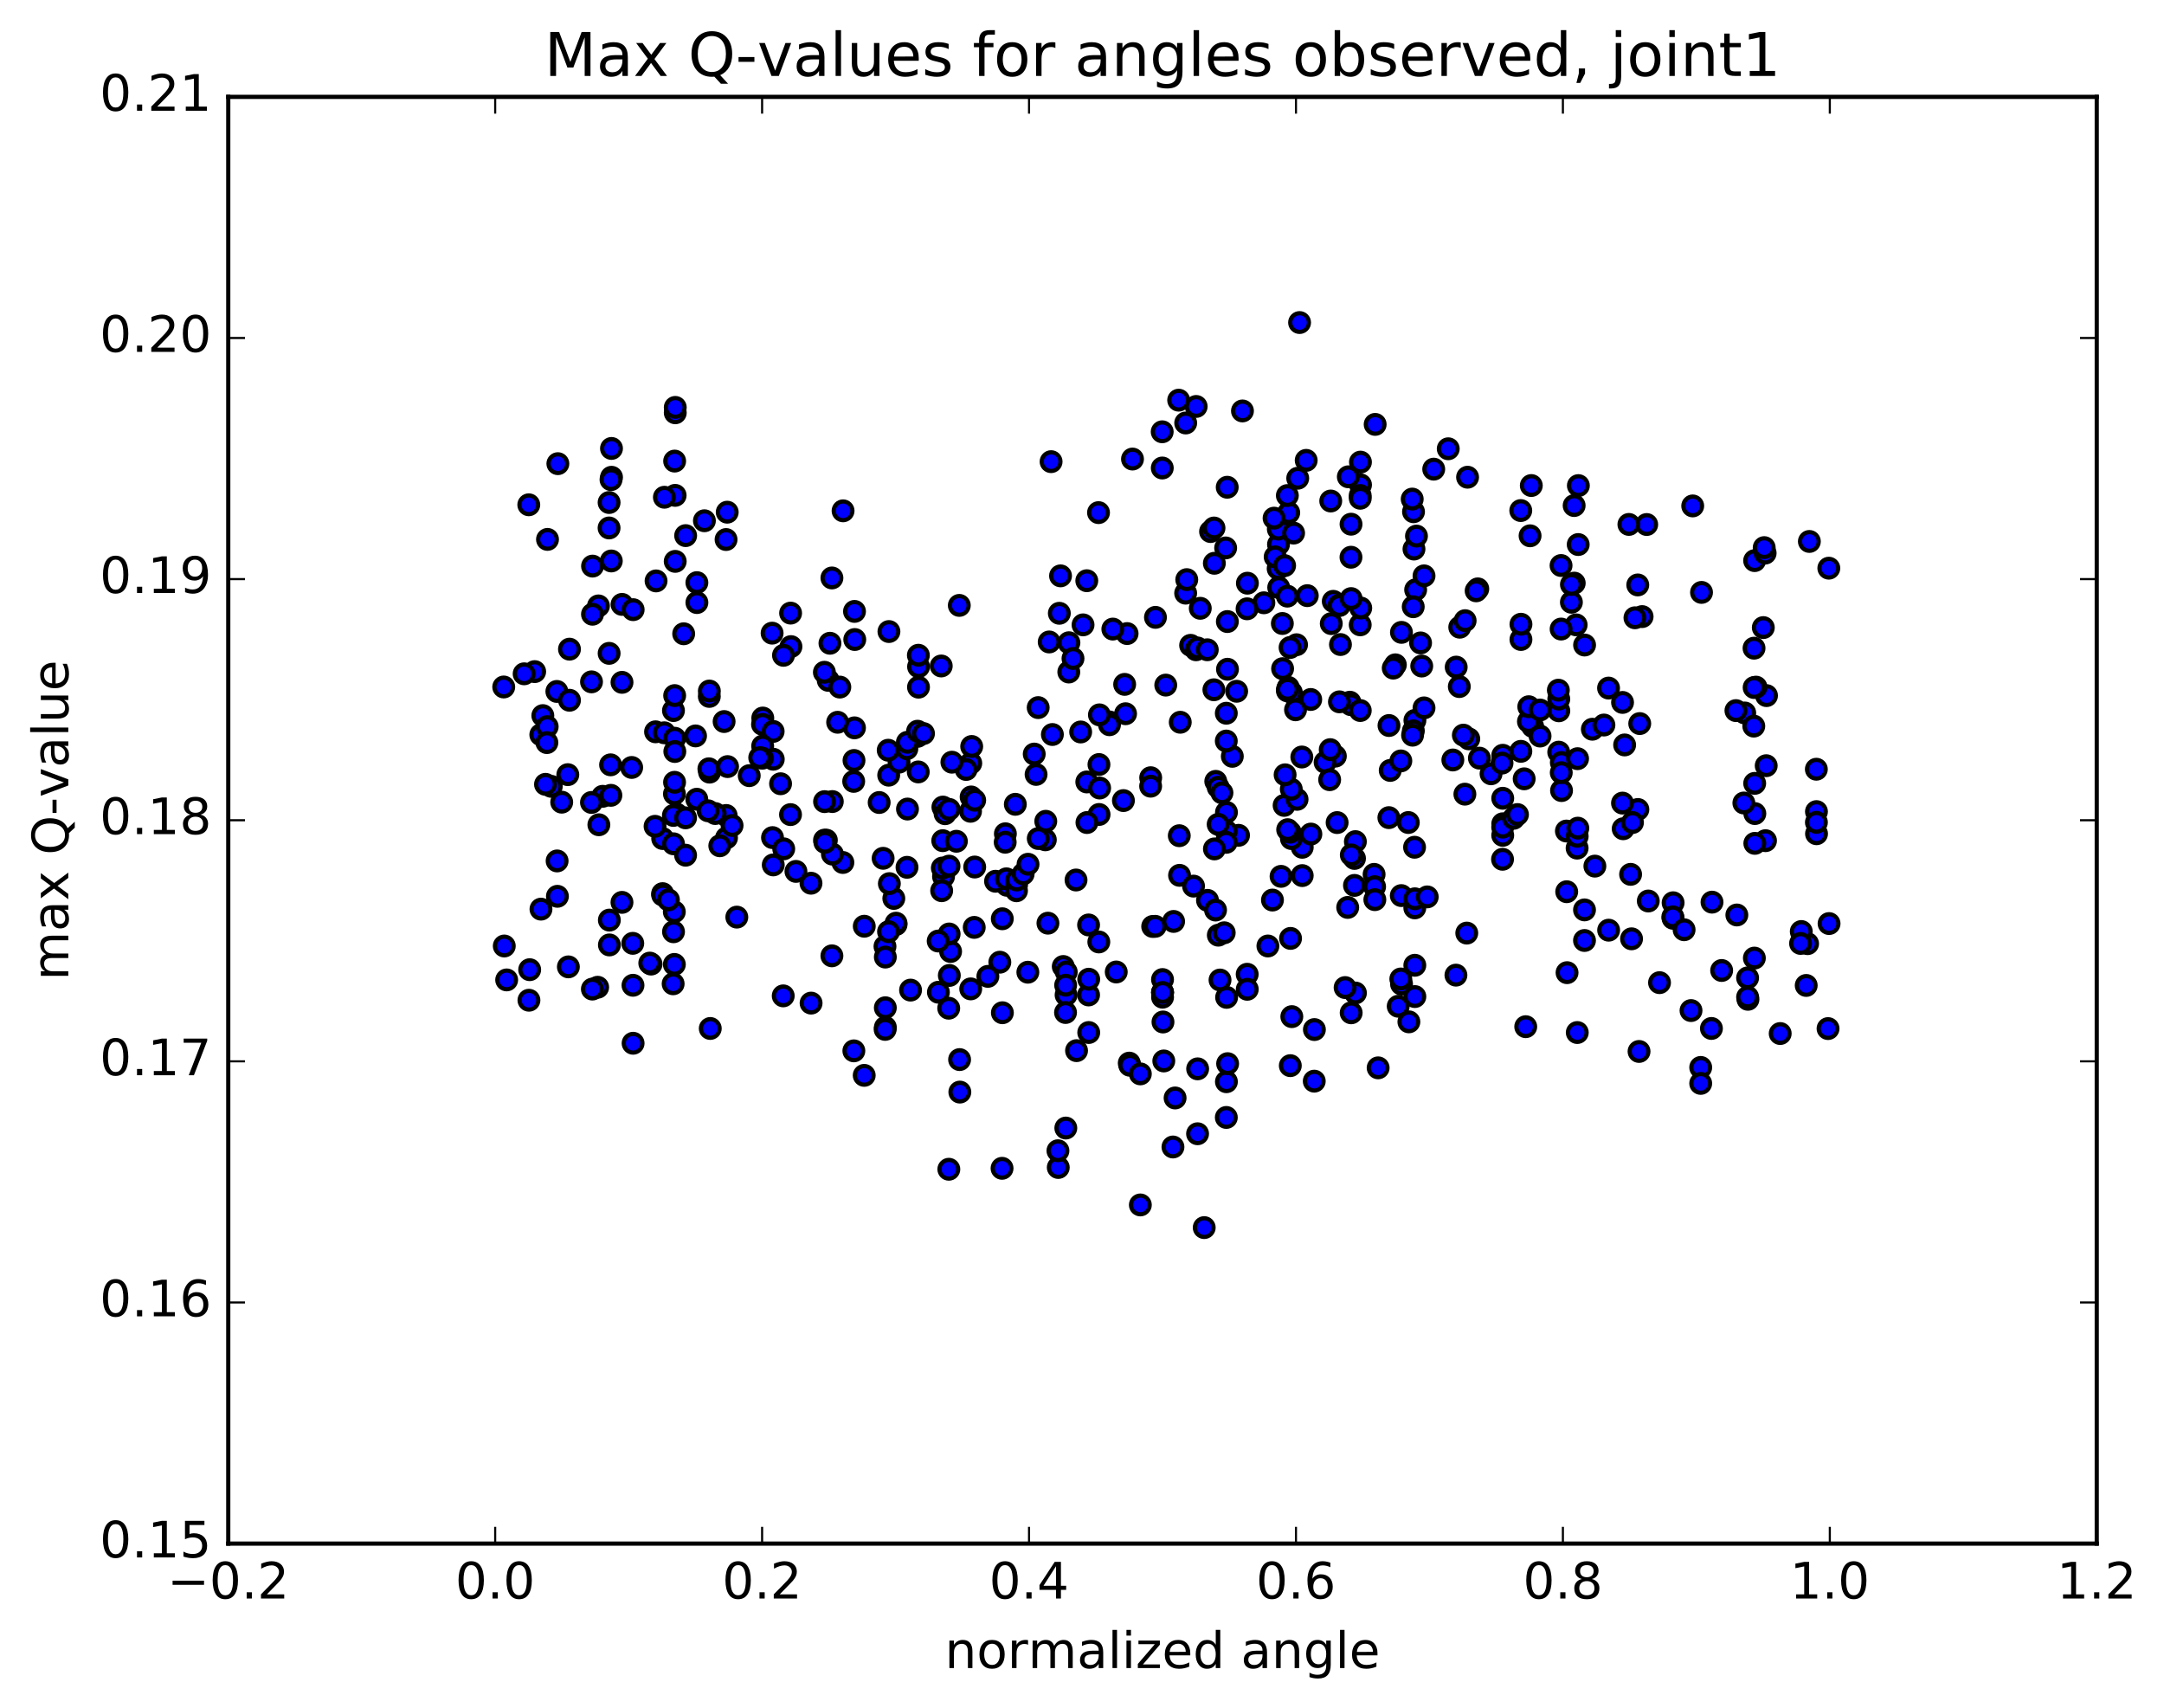 <?xml version="1.0" encoding="utf-8" standalone="no"?>
<!DOCTYPE svg PUBLIC "-//W3C//DTD SVG 1.1//EN"
  "http://www.w3.org/Graphics/SVG/1.1/DTD/svg11.dtd">
<!-- Created with matplotlib (http://matplotlib.org/) -->
<svg height="408pt" version="1.1" viewBox="0 0 517 408" width="517pt" xmlns="http://www.w3.org/2000/svg" xmlns:xlink="http://www.w3.org/1999/xlink">
 <defs>
  <style type="text/css">
*{stroke-linecap:butt;stroke-linejoin:round;stroke-miterlimit:100000;}
  </style>
 </defs>
 <g id="figure_1">
  <g id="patch_1">
   <path d="M 0 408.169 
L 517.674 408.169 
L 517.674 0 
L 0 0 
z
" style="fill:#ffffff;"/>
  </g>
  <g id="axes_1">
   <g id="patch_2">
    <path d="M 54.532 368.742 
L 500.933 368.742 
L 500.933 23.142 
L 54.532 23.142 
z
" style="fill:#ffffff;"/>
   </g>
   <g id="PathCollection_1">
    <defs>
     <path d="M 0 2.236 
C 0.593 2.236 1.162 2 1.581 1.581 
C 2 1.162 2.236 0.593 2.236 0 
C 2.236 -0.593 2 -1.162 1.581 -1.581 
C 1.162 -2 0.593 -2.236 0 -2.236 
C -0.593 -2.236 -1.162 -2 -1.581 -1.581 
C -2 -1.162 -2.236 -0.593 -2.236 0 
C -2.236 0.593 -2 1.162 -1.581 1.581 
C -1.162 2 -0.593 2.236 0 2.236 
z
" id="m0e56c8a88c" style="stroke:#000000;"/>
    </defs>
    <g clip-path="url(#p4315f5acc4)">
     <use style="fill:#0000ff;stroke:#000000;" x="142.785" xlink:href="#m0e56c8a88c" y="235.841"/>
     <use style="fill:#0000ff;stroke:#000000;" x="277.741" xlink:href="#m0e56c8a88c" y="237.091"/>
     <use style="fill:#0000ff;stroke:#000000;" x="262.52" xlink:href="#m0e56c8a88c" y="225.017"/>
     <use style="fill:#0000ff;stroke:#000000;" x="249.844" xlink:href="#m0e56c8a88c" y="196.195"/>
     <use style="fill:#0000ff;stroke:#000000;" x="265.062" xlink:href="#m0e56c8a88c" y="172.463"/>
     <use style="fill:#0000ff;stroke:#000000;" x="292.976" xlink:href="#m0e56c8a88c" y="170.381"/>
     <use style="fill:#0000ff;stroke:#000000;" x="290.459" xlink:href="#m0e56c8a88c" y="186.654"/>
     <use style="fill:#0000ff;stroke:#000000;" x="262.551" xlink:href="#m0e56c8a88c" y="182.633"/>
     <use style="fill:#0000ff;stroke:#000000;" x="265.069" xlink:href="#m0e56c8a88c" y="173.128"/>
     <use style="fill:#0000ff;stroke:#000000;" x="295.45" xlink:href="#m0e56c8a88c" y="165.136"/>
     <use style="fill:#0000ff;stroke:#000000;" x="307.771" xlink:href="#m0e56c8a88c" y="164.202"/>
     <use style="fill:#0000ff;stroke:#000000;" x="307.572" xlink:href="#m0e56c8a88c" y="165.041"/>
     <use style="fill:#0000ff;stroke:#000000;" x="322.505" xlink:href="#m0e56c8a88c" y="167.748"/>
     <use style="fill:#0000ff;stroke:#000000;" x="350.425" xlink:href="#m0e56c8a88c" y="222.903"/>
     <use style="fill:#0000ff;stroke:#000000;" x="347.836" xlink:href="#m0e56c8a88c" y="232.947"/>
     <use style="fill:#0000ff;stroke:#000000;" x="334.841" xlink:href="#m0e56c8a88c" y="235.084"/>
     <use style="fill:#0000ff;stroke:#000000;" x="334.666" xlink:href="#m0e56c8a88c" y="233.863"/>
     <use style="fill:#0000ff;stroke:#000000;" x="319.452" xlink:href="#m0e56c8a88c" y="196.501"/>
     <use style="fill:#0000ff;stroke:#000000;" x="306.788" xlink:href="#m0e56c8a88c" y="192.397"/>
     <use style="fill:#0000ff;stroke:#000000;" x="321.979" xlink:href="#m0e56c8a88c" y="216.769"/>
     <use style="fill:#0000ff;stroke:#000000;" x="334.785" xlink:href="#m0e56c8a88c" y="213.943"/>
     <use style="fill:#0000ff;stroke:#000000;" x="349.974" xlink:href="#m0e56c8a88c" y="189.715"/>
     <use style="fill:#0000ff;stroke:#000000;" x="347.899" xlink:href="#m0e56c8a88c" y="159.364"/>
     <use style="fill:#0000ff;stroke:#000000;" x="338.212" xlink:href="#m0e56c8a88c" y="140.894"/>
     <use style="fill:#0000ff;stroke:#000000;" x="353.445" xlink:href="#m0e56c8a88c" y="181.108"/>
     <use style="fill:#0000ff;stroke:#000000;" x="366.166" xlink:href="#m0e56c8a88c" y="173.552"/>
     <use style="fill:#0000ff;stroke:#000000;" x="350.904" xlink:href="#m0e56c8a88c" y="176.499"/>
     <use style="fill:#0000ff;stroke:#000000;" x="338.034" xlink:href="#m0e56c8a88c" y="172.094"/>
     <use style="fill:#0000ff;stroke:#000000;" x="322.715" xlink:href="#m0e56c8a88c" y="168.334"/>
     <use style="fill:#0000ff;stroke:#000000;" x="309.759" xlink:href="#m0e56c8a88c" y="154.017"/>
     <use style="fill:#0000ff;stroke:#000000;" x="294.414" xlink:href="#m0e56c8a88c" y="180.673"/>
     <use style="fill:#0000ff;stroke:#000000;" x="281.742" xlink:href="#m0e56c8a88c" y="199.636"/>
     <use style="fill:#0000ff;stroke:#000000;" x="281.807" xlink:href="#m0e56c8a88c" y="209.106"/>
     <use style="fill:#0000ff;stroke:#000000;" x="266.682" xlink:href="#m0e56c8a88c" y="232.192"/>
     <use style="fill:#0000ff;stroke:#000000;" x="254.023" xlink:href="#m0e56c8a88c" y="230.881"/>
     <use style="fill:#0000ff;stroke:#000000;" x="238.869" xlink:href="#m0e56c8a88c" y="229.855"/>
     <use style="fill:#0000ff;stroke:#000000;" x="210.987" xlink:href="#m0e56c8a88c" y="205.035"/>
     <use style="fill:#0000ff;stroke:#000000;" x="213.54" xlink:href="#m0e56c8a88c" y="214.622"/>
     <use style="fill:#0000ff;stroke:#000000;" x="225.419" xlink:href="#m0e56c8a88c" y="209.403"/>
     <use style="fill:#0000ff;stroke:#000000;" x="240.555" xlink:href="#m0e56c8a88c" y="211.479"/>
     <use style="fill:#0000ff;stroke:#000000;" x="237.844" xlink:href="#m0e56c8a88c" y="210.521"/>
     <use style="fill:#0000ff;stroke:#000000;" x="225.137" xlink:href="#m0e56c8a88c" y="207.357"/>
     <use style="fill:#0000ff;stroke:#000000;" x="210.042" xlink:href="#m0e56c8a88c" y="191.708"/>
     <use style="fill:#0000ff;stroke:#000000;" x="182.235" xlink:href="#m0e56c8a88c" y="171.529"/>
     <use style="fill:#0000ff;stroke:#000000;" x="184.74" xlink:href="#m0e56c8a88c" y="181.366"/>
     <use style="fill:#0000ff;stroke:#000000;" x="182.173" xlink:href="#m0e56c8a88c" y="173.042"/>
     <use style="fill:#0000ff;stroke:#000000;" x="184.711" xlink:href="#m0e56c8a88c" y="174.724"/>
     <use style="fill:#0000ff;stroke:#000000;" x="182.209" xlink:href="#m0e56c8a88c" y="178.219"/>
     <use style="fill:#0000ff;stroke:#000000;" x="169.463" xlink:href="#m0e56c8a88c" y="166.365"/>
     <use style="fill:#0000ff;stroke:#000000;" x="169.471" xlink:href="#m0e56c8a88c" y="165.077"/>
     <use style="fill:#0000ff;stroke:#000000;" x="169.515" xlink:href="#m0e56c8a88c" y="184.452"/>
     <use style="fill:#0000ff;stroke:#000000;" x="184.737" xlink:href="#m0e56c8a88c" y="206.611"/>
     <use style="fill:#0000ff;stroke:#000000;" x="197.425" xlink:href="#m0e56c8a88c" y="200.703"/>
     <use style="fill:#0000ff;stroke:#000000;" x="182.142" xlink:href="#m0e56c8a88c" y="181.124"/>
     <use style="fill:#0000ff;stroke:#000000;" x="169.36" xlink:href="#m0e56c8a88c" y="183.654"/>
     <use style="fill:#0000ff;stroke:#000000;" x="184.561" xlink:href="#m0e56c8a88c" y="200.089"/>
     <use style="fill:#0000ff;stroke:#000000;" x="212.477" xlink:href="#m0e56c8a88c" y="211.085"/>
     <use style="fill:#0000ff;stroke:#000000;" x="225.233" xlink:href="#m0e56c8a88c" y="200.825"/>
     <use style="fill:#0000ff;stroke:#000000;" x="225.27" xlink:href="#m0e56c8a88c" y="192.798"/>
     <use style="fill:#0000ff;stroke:#000000;" x="240.434" xlink:href="#m0e56c8a88c" y="209.936"/>
     <use style="fill:#0000ff;stroke:#000000;" x="250.362" xlink:href="#m0e56c8a88c" y="220.533"/>
     <use style="fill:#0000ff;stroke:#000000;" x="236.011" xlink:href="#m0e56c8a88c" y="233.238"/>
     <use style="fill:#0000ff;stroke:#000000;" x="227.105" xlink:href="#m0e56c8a88c" y="227.299"/>
     <use style="fill:#0000ff;stroke:#000000;" x="242.571" xlink:href="#m0e56c8a88c" y="192.138"/>
     <use style="fill:#0000ff;stroke:#000000;" x="255.346" xlink:href="#m0e56c8a88c" y="160.534"/>
     <use style="fill:#0000ff;stroke:#000000;" x="255.376" xlink:href="#m0e56c8a88c" y="153.538"/>
     <use style="fill:#0000ff;stroke:#000000;" x="240.195" xlink:href="#m0e56c8a88c" y="199.175"/>
     <use style="fill:#0000ff;stroke:#000000;" x="212.318" xlink:href="#m0e56c8a88c" y="185.179"/>
     <use style="fill:#0000ff;stroke:#000000;" x="214.794" xlink:href="#m0e56c8a88c" y="182.066"/>
     <use style="fill:#0000ff;stroke:#000000;" x="212.375" xlink:href="#m0e56c8a88c" y="150.867"/>
     <use style="fill:#0000ff;stroke:#000000;" x="184.465" xlink:href="#m0e56c8a88c" y="151.251"/>
     <use style="fill:#0000ff;stroke:#000000;" x="156.617" xlink:href="#m0e56c8a88c" y="174.819"/>
     <use style="fill:#0000ff;stroke:#000000;" x="143.989" xlink:href="#m0e56c8a88c" y="190.226"/>
     <use style="fill:#0000ff;stroke:#000000;" x="129.202" xlink:href="#m0e56c8a88c" y="175.513"/>
     <use style="fill:#0000ff;stroke:#000000;" x="131.709" xlink:href="#m0e56c8a88c" y="187.85"/>
     <use style="fill:#0000ff;stroke:#000000;" x="129.686" xlink:href="#m0e56c8a88c" y="170.946"/>
     <use style="fill:#0000ff;stroke:#000000;" x="421.27" xlink:href="#m0e56c8a88c" y="149.921"/>
     <use style="fill:#0000ff;stroke:#000000;" x="393.412" xlink:href="#m0e56c8a88c" y="125.3"/>
     <use style="fill:#0000ff;stroke:#000000;" x="365.55" xlink:href="#m0e56c8a88c" y="127.993"/>
     <use style="fill:#0000ff;stroke:#000000;" x="337.665" xlink:href="#m0e56c8a88c" y="174.587"/>
     <use style="fill:#0000ff;stroke:#000000;" x="340.212" xlink:href="#m0e56c8a88c" y="169.106"/>
     <use style="fill:#0000ff;stroke:#000000;" x="337.634" xlink:href="#m0e56c8a88c" y="144.941"/>
     <use style="fill:#0000ff;stroke:#000000;" x="324.968" xlink:href="#m0e56c8a88c" y="149.262"/>
     <use style="fill:#0000ff;stroke:#000000;" x="324.98" xlink:href="#m0e56c8a88c" y="169.735"/>
     <use style="fill:#0000ff;stroke:#000000;" x="340.214" xlink:href="#m0e56c8a88c" y="137.565"/>
     <use style="fill:#0000ff;stroke:#000000;" x="337.701" xlink:href="#m0e56c8a88c" y="122.249"/>
     <use style="fill:#0000ff;stroke:#000000;" x="325.04" xlink:href="#m0e56c8a88c" y="115.823"/>
     <use style="fill:#0000ff;stroke:#000000;" x="325.092" xlink:href="#m0e56c8a88c" y="145.245"/>
     <use style="fill:#0000ff;stroke:#000000;" x="309.88" xlink:href="#m0e56c8a88c" y="190.95"/>
     <use style="fill:#0000ff;stroke:#000000;" x="281.975" xlink:href="#m0e56c8a88c" y="172.538"/>
     <use style="fill:#0000ff;stroke:#000000;" x="269.273" xlink:href="#m0e56c8a88c" y="151.35"/>
     <use style="fill:#0000ff;stroke:#000000;" x="284.449" xlink:href="#m0e56c8a88c" y="154.159"/>
     <use style="fill:#0000ff;stroke:#000000;" x="312.323" xlink:href="#m0e56c8a88c" y="142.291"/>
     <use style="fill:#0000ff;stroke:#000000;" x="325.025" xlink:href="#m0e56c8a88c" y="110.392"/>
     <use style="fill:#0000ff;stroke:#000000;" x="324.961" xlink:href="#m0e56c8a88c" y="118.37"/>
     <use style="fill:#0000ff;stroke:#000000;" x="324.975" xlink:href="#m0e56c8a88c" y="119.029"/>
     <use style="fill:#0000ff;stroke:#000000;" x="310.481" xlink:href="#m0e56c8a88c" y="77.052"/>
     <use style="fill:#0000ff;stroke:#000000;" x="283.275" xlink:href="#m0e56c8a88c" y="101.044"/>
     <use style="fill:#0000ff;stroke:#000000;" x="270.565" xlink:href="#m0e56c8a88c" y="109.658"/>
     <use style="fill:#0000ff;stroke:#000000;" x="285.778" xlink:href="#m0e56c8a88c" y="97.097"/>
     <use style="fill:#0000ff;stroke:#000000;" x="283.265" xlink:href="#m0e56c8a88c" y="141.698"/>
     <use style="fill:#0000ff;stroke:#000000;" x="285.752" xlink:href="#m0e56c8a88c" y="155.223"/>
     <use style="fill:#0000ff;stroke:#000000;" x="311.113" xlink:href="#m0e56c8a88c" y="209.167"/>
     <use style="fill:#0000ff;stroke:#000000;" x="306.055" xlink:href="#m0e56c8a88c" y="209.348"/>
     <use style="fill:#0000ff;stroke:#000000;" x="295.897" xlink:href="#m0e56c8a88c" y="199.544"/>
     <use style="fill:#0000ff;stroke:#000000;" x="311.119" xlink:href="#m0e56c8a88c" y="202.404"/>
     <use style="fill:#0000ff;stroke:#000000;" x="323.813" xlink:href="#m0e56c8a88c" y="201.051"/>
     <use style="fill:#0000ff;stroke:#000000;" x="323.827" xlink:href="#m0e56c8a88c" y="237.215"/>
     <use style="fill:#0000ff;stroke:#000000;" x="308.629" xlink:href="#m0e56c8a88c" y="242.857"/>
     <use style="fill:#0000ff;stroke:#000000;" x="280.742" xlink:href="#m0e56c8a88c" y="262.287"/>
     <use style="fill:#0000ff;stroke:#000000;" x="252.83" xlink:href="#m0e56c8a88c" y="278.893"/>
     <use style="fill:#0000ff;stroke:#000000;" x="252.754" xlink:href="#m0e56c8a88c" y="274.896"/>
     <use style="fill:#0000ff;stroke:#000000;" x="280.231" xlink:href="#m0e56c8a88c" y="273.999"/>
     <use style="fill:#0000ff;stroke:#000000;" x="292.972" xlink:href="#m0e56c8a88c" y="177.023"/>
     <use style="fill:#0000ff;stroke:#000000;" x="292.98" xlink:href="#m0e56c8a88c" y="266.942"/>
     <use style="fill:#0000ff;stroke:#000000;" x="293.004" xlink:href="#m0e56c8a88c" y="258.407"/>
     <use style="fill:#0000ff;stroke:#000000;" x="277.847" xlink:href="#m0e56c8a88c" y="244.138"/>
     <use style="fill:#0000ff;stroke:#000000;" x="280.386" xlink:href="#m0e56c8a88c" y="220.117"/>
     <use style="fill:#0000ff;stroke:#000000;" x="308.323" xlink:href="#m0e56c8a88c" y="224.17"/>
     <use style="fill:#0000ff;stroke:#000000;" x="323.597" xlink:href="#m0e56c8a88c" y="211.51"/>
     <use style="fill:#0000ff;stroke:#000000;" x="323.602" xlink:href="#m0e56c8a88c" y="205.067"/>
     <use style="fill:#0000ff;stroke:#000000;" x="308.527" xlink:href="#m0e56c8a88c" y="200.319"/>
     <use style="fill:#0000ff;stroke:#000000;" x="311.021" xlink:href="#m0e56c8a88c" y="180.836"/>
     <use style="fill:#0000ff;stroke:#000000;" x="308.51" xlink:href="#m0e56c8a88c" y="165.406"/>
     <use style="fill:#0000ff;stroke:#000000;" x="293.257" xlink:href="#m0e56c8a88c" y="159.876"/>
     <use style="fill:#0000ff;stroke:#000000;" x="293.29" xlink:href="#m0e56c8a88c" y="254.094"/>
     <use style="fill:#0000ff;stroke:#000000;" x="308.5" xlink:href="#m0e56c8a88c" y="188.535"/>
     <use style="fill:#0000ff;stroke:#000000;" x="336.459" xlink:href="#m0e56c8a88c" y="196.487"/>
     <use style="fill:#0000ff;stroke:#000000;" x="334.044" xlink:href="#m0e56c8a88c" y="240.378"/>
     <use style="fill:#0000ff;stroke:#000000;" x="321.361" xlink:href="#m0e56c8a88c" y="235.914"/>
     <use style="fill:#0000ff;stroke:#000000;" x="336.597" xlink:href="#m0e56c8a88c" y="244.102"/>
     <use style="fill:#0000ff;stroke:#000000;" x="364.512" xlink:href="#m0e56c8a88c" y="245.259"/>
     <use style="fill:#0000ff;stroke:#000000;" x="376.824" xlink:href="#m0e56c8a88c" y="246.657"/>
     <use style="fill:#0000ff;stroke:#000000;" x="391.584" xlink:href="#m0e56c8a88c" y="251.177"/>
     <use style="fill:#0000ff;stroke:#000000;" x="422.038" xlink:href="#m0e56c8a88c" y="166.172"/>
     <use style="fill:#0000ff;stroke:#000000;" x="419.529" xlink:href="#m0e56c8a88c" y="164.147"/>
     <use style="fill:#0000ff;stroke:#000000;" x="421.965" xlink:href="#m0e56c8a88c" y="182.913"/>
     <use style="fill:#0000ff;stroke:#000000;" x="419.246" xlink:href="#m0e56c8a88c" y="194.349"/>
     <use style="fill:#0000ff;stroke:#000000;" x="421.795" xlink:href="#m0e56c8a88c" y="200.826"/>
     <use style="fill:#0000ff;stroke:#000000;" x="419.21" xlink:href="#m0e56c8a88c" y="187.134"/>
     <use style="fill:#0000ff;stroke:#000000;" x="406.51" xlink:href="#m0e56c8a88c" y="141.517"/>
     <use style="fill:#0000ff;stroke:#000000;" x="391.277" xlink:href="#m0e56c8a88c" y="139.733"/>
     <use style="fill:#0000ff;stroke:#000000;" x="378.571" xlink:href="#m0e56c8a88c" y="154.087"/>
     <use style="fill:#0000ff;stroke:#000000;" x="363.344" xlink:href="#m0e56c8a88c" y="179.484"/>
     <use style="fill:#0000ff;stroke:#000000;" x="365.88" xlink:href="#m0e56c8a88c" y="170.736"/>
     <use style="fill:#0000ff;stroke:#000000;" x="363.324" xlink:href="#m0e56c8a88c" y="121.964"/>
     <use style="fill:#0000ff;stroke:#000000;" x="350.616" xlink:href="#m0e56c8a88c" y="113.999"/>
     <use style="fill:#0000ff;stroke:#000000;" x="365.843" xlink:href="#m0e56c8a88c" y="115.987"/>
     <use style="fill:#0000ff;stroke:#000000;" x="363.366" xlink:href="#m0e56c8a88c" y="152.766"/>
     <use style="fill:#0000ff;stroke:#000000;" x="363.37" xlink:href="#m0e56c8a88c" y="149.124"/>
     <use style="fill:#0000ff;stroke:#000000;" x="376.079" xlink:href="#m0e56c8a88c" y="120.767"/>
     <use style="fill:#0000ff;stroke:#000000;" x="376.097" xlink:href="#m0e56c8a88c" y="139.3"/>
     <use style="fill:#0000ff;stroke:#000000;" x="391.302" xlink:href="#m0e56c8a88c" y="193.373"/>
     <use style="fill:#0000ff;stroke:#000000;" x="404" xlink:href="#m0e56c8a88c" y="241.408"/>
     <use style="fill:#0000ff;stroke:#000000;" x="419.137" xlink:href="#m0e56c8a88c" y="228.874"/>
     <use style="fill:#0000ff;stroke:#000000;" x="431.848" xlink:href="#m0e56c8a88c" y="225.424"/>
     <use style="fill:#0000ff;stroke:#000000;" x="431.522" xlink:href="#m0e56c8a88c" y="235.408"/>
     <use style="fill:#0000ff;stroke:#000000;" x="127.739" xlink:href="#m0e56c8a88c" y="160.439"/>
     <use style="fill:#0000ff;stroke:#000000;" x="125.224" xlink:href="#m0e56c8a88c" y="160.964"/>
     <use style="fill:#0000ff;stroke:#000000;" x="416.625" xlink:href="#m0e56c8a88c" y="191.826"/>
     <use style="fill:#0000ff;stroke:#000000;" x="419.244" xlink:href="#m0e56c8a88c" y="201.465"/>
     <use style="fill:#0000ff;stroke:#000000;" x="416.834" xlink:href="#m0e56c8a88c" y="170.32"/>
     <use style="fill:#0000ff;stroke:#000000;" x="389.159" xlink:href="#m0e56c8a88c" y="125.277"/>
     <use style="fill:#0000ff;stroke:#000000;" x="377.048" xlink:href="#m0e56c8a88c" y="130.081"/>
     <use style="fill:#0000ff;stroke:#000000;" x="377.088" xlink:href="#m0e56c8a88c" y="116.003"/>
     <use style="fill:#0000ff;stroke:#000000;" x="392.314" xlink:href="#m0e56c8a88c" y="147.294"/>
     <use style="fill:#0000ff;stroke:#000000;" x="425.307" xlink:href="#m0e56c8a88c" y="246.896"/>
     <use style="fill:#0000ff;stroke:#000000;" x="134.199" xlink:href="#m0e56c8a88c" y="191.627"/>
     <use style="fill:#0000ff;stroke:#000000;" x="161.657" xlink:href="#m0e56c8a88c" y="194.482"/>
     <use style="fill:#0000ff;stroke:#000000;" x="188.861" xlink:href="#m0e56c8a88c" y="194.597"/>
     <use style="fill:#0000ff;stroke:#000000;" x="186.484" xlink:href="#m0e56c8a88c" y="187.224"/>
     <use style="fill:#0000ff;stroke:#000000;" x="173.822" xlink:href="#m0e56c8a88c" y="183.127"/>
     <use style="fill:#0000ff;stroke:#000000;" x="158.703" xlink:href="#m0e56c8a88c" y="175.051"/>
     <use style="fill:#0000ff;stroke:#000000;" x="146.045" xlink:href="#m0e56c8a88c" y="134.006"/>
     <use style="fill:#0000ff;stroke:#000000;" x="146.091" xlink:href="#m0e56c8a88c" y="107.126"/>
     <use style="fill:#0000ff;stroke:#000000;" x="161.327" xlink:href="#m0e56c8a88c" y="98.607"/>
     <use style="fill:#0000ff;stroke:#000000;" x="161.327" xlink:href="#m0e56c8a88c" y="97.323"/>
     <use style="fill:#0000ff;stroke:#000000;" x="146.098" xlink:href="#m0e56c8a88c" y="114.012"/>
     <use style="fill:#0000ff;stroke:#000000;" x="161.295" xlink:href="#m0e56c8a88c" y="118.336"/>
     <use style="fill:#0000ff;stroke:#000000;" x="161.315" xlink:href="#m0e56c8a88c" y="134.103"/>
     <use style="fill:#0000ff;stroke:#000000;" x="148.603" xlink:href="#m0e56c8a88c" y="163.001"/>
     <use style="fill:#0000ff;stroke:#000000;" x="148.606" xlink:href="#m0e56c8a88c" y="144.381"/>
     <use style="fill:#0000ff;stroke:#000000;" x="163.807" xlink:href="#m0e56c8a88c" y="127.951"/>
     <use style="fill:#0000ff;stroke:#000000;" x="158.731" xlink:href="#m0e56c8a88c" y="118.783"/>
     <use style="fill:#0000ff;stroke:#000000;" x="130.803" xlink:href="#m0e56c8a88c" y="128.855"/>
     <use style="fill:#0000ff;stroke:#000000;" x="419.198" xlink:href="#m0e56c8a88c" y="133.923"/>
     <use style="fill:#0000ff;stroke:#000000;" x="421.71" xlink:href="#m0e56c8a88c" y="132.131"/>
     <use style="fill:#0000ff;stroke:#000000;" x="436.924" xlink:href="#m0e56c8a88c" y="135.731"/>
     <use style="fill:#0000ff;stroke:#000000;" x="133.28" xlink:href="#m0e56c8a88c" y="110.764"/>
     <use style="fill:#0000ff;stroke:#000000;" x="145.974" xlink:href="#m0e56c8a88c" y="114.575"/>
     <use style="fill:#0000ff;stroke:#000000;" x="161.178" xlink:href="#m0e56c8a88c" y="110.145"/>
     <use style="fill:#0000ff;stroke:#000000;" x="173.741" xlink:href="#m0e56c8a88c" y="122.355"/>
     <use style="fill:#0000ff;stroke:#000000;" x="188.883" xlink:href="#m0e56c8a88c" y="146.464"/>
     <use style="fill:#0000ff;stroke:#000000;" x="219.379" xlink:href="#m0e56c8a88c" y="184.4"/>
     <use style="fill:#0000ff;stroke:#000000;" x="249.741" xlink:href="#m0e56c8a88c" y="200.618"/>
     <use style="fill:#0000ff;stroke:#000000;" x="247.088" xlink:href="#m0e56c8a88c" y="180.134"/>
     <use style="fill:#0000ff;stroke:#000000;" x="216.653" xlink:href="#m0e56c8a88c" y="178.87"/>
     <use style="fill:#0000ff;stroke:#000000;" x="219.212" xlink:href="#m0e56c8a88c" y="175.91"/>
     <use style="fill:#0000ff;stroke:#000000;" x="231.926" xlink:href="#m0e56c8a88c" y="182.321"/>
     <use style="fill:#0000ff;stroke:#000000;" x="216.777" xlink:href="#m0e56c8a88c" y="177.326"/>
     <use style="fill:#0000ff;stroke:#000000;" x="204.142" xlink:href="#m0e56c8a88c" y="173.871"/>
     <use style="fill:#0000ff;stroke:#000000;" x="277.741" xlink:href="#m0e56c8a88c" y="237.091"/>
     <use style="fill:#0000ff;stroke:#000000;" x="277.748" xlink:href="#m0e56c8a88c" y="238.211"/>
     <use style="fill:#0000ff;stroke:#000000;" x="277.738" xlink:href="#m0e56c8a88c" y="233.996"/>
     <use style="fill:#0000ff;stroke:#000000;" x="292.964" xlink:href="#m0e56c8a88c" y="198.547"/>
     <use style="fill:#0000ff;stroke:#000000;" x="308.212" xlink:href="#m0e56c8a88c" y="154.682"/>
     <use style="fill:#0000ff;stroke:#000000;" x="293.015" xlink:href="#m0e56c8a88c" y="194.059"/>
     <use style="fill:#0000ff;stroke:#000000;" x="262.579" xlink:href="#m0e56c8a88c" y="194.566"/>
     <use style="fill:#0000ff;stroke:#000000;" x="232.149" xlink:href="#m0e56c8a88c" y="178.321"/>
     <use style="fill:#0000ff;stroke:#000000;" x="219.453" xlink:href="#m0e56c8a88c" y="159.267"/>
     <use style="fill:#0000ff;stroke:#000000;" x="219.438" xlink:href="#m0e56c8a88c" y="164.154"/>
     <use style="fill:#0000ff;stroke:#000000;" x="219.408" xlink:href="#m0e56c8a88c" y="156.528"/>
     <use style="fill:#0000ff;stroke:#000000;" x="204.211" xlink:href="#m0e56c8a88c" y="152.771"/>
     <use style="fill:#0000ff;stroke:#000000;" x="188.967" xlink:href="#m0e56c8a88c" y="154.464"/>
     <use style="fill:#0000ff;stroke:#000000;" x="204.147" xlink:href="#m0e56c8a88c" y="146.055"/>
     <use style="fill:#0000ff;stroke:#000000;" x="216.807" xlink:href="#m0e56c8a88c" y="193.268"/>
     <use style="fill:#0000ff;stroke:#000000;" x="232.012" xlink:href="#m0e56c8a88c" y="190.38"/>
     <use style="fill:#0000ff;stroke:#000000;" x="262.445" xlink:href="#m0e56c8a88c" y="122.458"/>
     <use style="fill:#0000ff;stroke:#000000;" x="277.68" xlink:href="#m0e56c8a88c" y="111.799"/>
     <use style="fill:#0000ff;stroke:#000000;" x="277.66" xlink:href="#m0e56c8a88c" y="103.148"/>
     <use style="fill:#0000ff;stroke:#000000;" x="292.819" xlink:href="#m0e56c8a88c" y="130.893"/>
     <use style="fill:#0000ff;stroke:#000000;" x="305.496" xlink:href="#m0e56c8a88c" y="140.347"/>
     <use style="fill:#0000ff;stroke:#000000;" x="305.445" xlink:href="#m0e56c8a88c" y="130.059"/>
     <use style="fill:#0000ff;stroke:#000000;" x="305.402" xlink:href="#m0e56c8a88c" y="126.394"/>
     <use style="fill:#0000ff;stroke:#000000;" x="305.364" xlink:href="#m0e56c8a88c" y="135.832"/>
     <use style="fill:#0000ff;stroke:#000000;" x="290.122" xlink:href="#m0e56c8a88c" y="134.56"/>
     <use style="fill:#0000ff;stroke:#000000;" x="259.645" xlink:href="#m0e56c8a88c" y="138.725"/>
     <use style="fill:#0000ff;stroke:#000000;" x="229.186" xlink:href="#m0e56c8a88c" y="144.62"/>
     <use style="fill:#0000ff;stroke:#000000;" x="198.754" xlink:href="#m0e56c8a88c" y="138.064"/>
     <use style="fill:#0000ff;stroke:#000000;" x="168.292" xlink:href="#m0e56c8a88c" y="124.4"/>
     <use style="fill:#0000ff;stroke:#000000;" x="155.544" xlink:href="#m0e56c8a88c" y="230.305"/>
     <use style="fill:#0000ff;stroke:#000000;" x="155.237" xlink:href="#m0e56c8a88c" y="230.072"/>
     <use style="fill:#0000ff;stroke:#000000;" x="169.689" xlink:href="#m0e56c8a88c" y="245.686"/>
     <use style="fill:#0000ff;stroke:#000000;" x="200.12" xlink:href="#m0e56c8a88c" y="172.541"/>
     <use style="fill:#0000ff;stroke:#000000;" x="197.873" xlink:href="#m0e56c8a88c" y="162.521"/>
     <use style="fill:#0000ff;stroke:#000000;" x="198.283" xlink:href="#m0e56c8a88c" y="153.666"/>
     <use style="fill:#0000ff;stroke:#000000;" x="224.872" xlink:href="#m0e56c8a88c" y="159.093"/>
     <use style="fill:#0000ff;stroke:#000000;" x="251.426" xlink:href="#m0e56c8a88c" y="175.464"/>
     <use style="fill:#0000ff;stroke:#000000;" x="265.868" xlink:href="#m0e56c8a88c" y="150.278"/>
     <use style="fill:#0000ff;stroke:#000000;" x="250.663" xlink:href="#m0e56c8a88c" y="153.355"/>
     <use style="fill:#0000ff;stroke:#000000;" x="253.084" xlink:href="#m0e56c8a88c" y="146.505"/>
     <use style="fill:#0000ff;stroke:#000000;" x="283.528" xlink:href="#m0e56c8a88c" y="138.464"/>
     <use style="fill:#0000ff;stroke:#000000;" x="286.108" xlink:href="#m0e56c8a88c" y="154.79"/>
     <use style="fill:#0000ff;stroke:#000000;" x="258.18" xlink:href="#m0e56c8a88c" y="174.858"/>
     <use style="fill:#0000ff;stroke:#000000;" x="242.87" xlink:href="#m0e56c8a88c" y="211.356"/>
     <use style="fill:#0000ff;stroke:#000000;" x="242.849" xlink:href="#m0e56c8a88c" y="212.79"/>
     <use style="fill:#0000ff;stroke:#000000;" x="242.905" xlink:href="#m0e56c8a88c" y="210.222"/>
     <use style="fill:#0000ff;stroke:#000000;" x="257.073" xlink:href="#m0e56c8a88c" y="210.219"/>
     <use style="fill:#0000ff;stroke:#000000;" x="268.397" xlink:href="#m0e56c8a88c" y="191.247"/>
     <use style="fill:#0000ff;stroke:#000000;" x="268.907" xlink:href="#m0e56c8a88c" y="170.499"/>
     <use style="fill:#0000ff;stroke:#000000;" x="268.69" xlink:href="#m0e56c8a88c" y="163.488"/>
     <use style="fill:#0000ff;stroke:#000000;" x="253.372" xlink:href="#m0e56c8a88c" y="137.563"/>
     <use style="fill:#0000ff;stroke:#000000;" x="225.789" xlink:href="#m0e56c8a88c" y="194.383"/>
     <use style="fill:#0000ff;stroke:#000000;" x="230.818" xlink:href="#m0e56c8a88c" y="183.818"/>
     <use style="fill:#0000ff;stroke:#000000;" x="258.75" xlink:href="#m0e56c8a88c" y="149.27"/>
     <use style="fill:#0000ff;stroke:#000000;" x="289.214" xlink:href="#m0e56c8a88c" y="126.979"/>
     <use style="fill:#0000ff;stroke:#000000;" x="301.951" xlink:href="#m0e56c8a88c" y="143.997"/>
     <use style="fill:#0000ff;stroke:#000000;" x="286.757" xlink:href="#m0e56c8a88c" y="145.314"/>
     <use style="fill:#0000ff;stroke:#000000;" x="256.349" xlink:href="#m0e56c8a88c" y="157.304"/>
     <use style="fill:#0000ff;stroke:#000000;" x="228.491" xlink:href="#m0e56c8a88c" y="200.967"/>
     <use style="fill:#0000ff;stroke:#000000;" x="200.642" xlink:href="#m0e56c8a88c" y="164.134"/>
     <use style="fill:#0000ff;stroke:#000000;" x="172.997" xlink:href="#m0e56c8a88c" y="172.366"/>
     <use style="fill:#0000ff;stroke:#000000;" x="173.465" xlink:href="#m0e56c8a88c" y="128.886"/>
     <use style="fill:#0000ff;stroke:#000000;" x="201.418" xlink:href="#m0e56c8a88c" y="122.029"/>
     <use style="fill:#0000ff;stroke:#000000;" x="216.694" xlink:href="#m0e56c8a88c" y="207.187"/>
     <use style="fill:#0000ff;stroke:#000000;" x="231.869" xlink:href="#m0e56c8a88c" y="193.806"/>
     <use style="fill:#0000ff;stroke:#000000;" x="231.913" xlink:href="#m0e56c8a88c" y="236.229"/>
     <use style="fill:#0000ff;stroke:#000000;" x="203.994" xlink:href="#m0e56c8a88c" y="251.035"/>
     <use style="fill:#0000ff;stroke:#000000;" x="206.469" xlink:href="#m0e56c8a88c" y="256.888"/>
     <use style="fill:#0000ff;stroke:#000000;" x="206.482" xlink:href="#m0e56c8a88c" y="221.263"/>
     <use style="fill:#0000ff;stroke:#000000;" x="176.033" xlink:href="#m0e56c8a88c" y="219.087"/>
     <use style="fill:#0000ff;stroke:#000000;" x="160.82" xlink:href="#m0e56c8a88c" y="235.014"/>
     <use style="fill:#0000ff;stroke:#000000;" x="145.593" xlink:href="#m0e56c8a88c" y="225.73"/>
     <use style="fill:#0000ff;stroke:#000000;" x="145.581" xlink:href="#m0e56c8a88c" y="219.798"/>
     <use style="fill:#0000ff;stroke:#000000;" x="173.491" xlink:href="#m0e56c8a88c" y="194.805"/>
     <use style="fill:#0000ff;stroke:#000000;" x="203.953" xlink:href="#m0e56c8a88c" y="186.661"/>
     <use style="fill:#0000ff;stroke:#000000;" x="219.218" xlink:href="#m0e56c8a88c" y="174.678"/>
     <use style="fill:#0000ff;stroke:#000000;" x="204.03" xlink:href="#m0e56c8a88c" y="181.667"/>
     <use style="fill:#0000ff;stroke:#000000;" x="173.569" xlink:href="#m0e56c8a88c" y="200.152"/>
     <use style="fill:#0000ff;stroke:#000000;" x="158.304" xlink:href="#m0e56c8a88c" y="213.475"/>
     <use style="fill:#0000ff;stroke:#000000;" x="158.321" xlink:href="#m0e56c8a88c" y="213.82"/>
     <use style="fill:#0000ff;stroke:#000000;" x="158.323" xlink:href="#m0e56c8a88c" y="200.315"/>
     <use style="fill:#0000ff;stroke:#000000;" x="143.074" xlink:href="#m0e56c8a88c" y="197.024"/>
     <use style="fill:#0000ff;stroke:#000000;" x="433.985" xlink:href="#m0e56c8a88c" y="199.169"/>
     <use style="fill:#0000ff;stroke:#000000;" x="433.969" xlink:href="#m0e56c8a88c" y="193.88"/>
     <use style="fill:#0000ff;stroke:#000000;" x="433.958" xlink:href="#m0e56c8a88c" y="196.452"/>
     <use style="fill:#0000ff;stroke:#000000;" x="433.942" xlink:href="#m0e56c8a88c" y="183.758"/>
     <use style="fill:#0000ff;stroke:#000000;" x="145.519" xlink:href="#m0e56c8a88c" y="120.043"/>
     <use style="fill:#0000ff;stroke:#000000;" x="145.514" xlink:href="#m0e56c8a88c" y="126.121"/>
     <use style="fill:#0000ff;stroke:#000000;" x="142.977" xlink:href="#m0e56c8a88c" y="144.741"/>
     <use style="fill:#0000ff;stroke:#000000;" x="170.865" xlink:href="#m0e56c8a88c" y="194.34"/>
     <use style="fill:#0000ff;stroke:#000000;" x="198.75" xlink:href="#m0e56c8a88c" y="228.334"/>
     <use style="fill:#0000ff;stroke:#000000;" x="211.431" xlink:href="#m0e56c8a88c" y="226.086"/>
     <use style="fill:#0000ff;stroke:#000000;" x="226.758" xlink:href="#m0e56c8a88c" y="223.114"/>
     <use style="fill:#0000ff;stroke:#000000;" x="239.46" xlink:href="#m0e56c8a88c" y="219.479"/>
     <use style="fill:#0000ff;stroke:#000000;" x="239.479" xlink:href="#m0e56c8a88c" y="241.929"/>
     <use style="fill:#0000ff;stroke:#000000;" x="254.699" xlink:href="#m0e56c8a88c" y="237.684"/>
     <use style="fill:#0000ff;stroke:#000000;" x="254.739" xlink:href="#m0e56c8a88c" y="232.196"/>
     <use style="fill:#0000ff;stroke:#000000;" x="226.803" xlink:href="#m0e56c8a88c" y="233.019"/>
     <use style="fill:#0000ff;stroke:#000000;" x="211.52" xlink:href="#m0e56c8a88c" y="245.413"/>
     <use style="fill:#0000ff;stroke:#000000;" x="211.469" xlink:href="#m0e56c8a88c" y="245.907"/>
     <use style="fill:#0000ff;stroke:#000000;" x="226.657" xlink:href="#m0e56c8a88c" y="240.845"/>
     <use style="fill:#0000ff;stroke:#000000;" x="254.593" xlink:href="#m0e56c8a88c" y="235.347"/>
     <use style="fill:#0000ff;stroke:#000000;" x="269.79" xlink:href="#m0e56c8a88c" y="253.963"/>
     <use style="fill:#0000ff;stroke:#000000;" x="254.564" xlink:href="#m0e56c8a88c" y="241.872"/>
     <use style="fill:#0000ff;stroke:#000000;" x="224.139" xlink:href="#m0e56c8a88c" y="224.798"/>
     <use style="fill:#0000ff;stroke:#000000;" x="226.686" xlink:href="#m0e56c8a88c" y="279.318"/>
     <use style="fill:#0000ff;stroke:#000000;" x="239.401" xlink:href="#m0e56c8a88c" y="279.093"/>
     <use style="fill:#0000ff;stroke:#000000;" x="254.634" xlink:href="#m0e56c8a88c" y="269.473"/>
     <use style="fill:#0000ff;stroke:#000000;" x="269.913" xlink:href="#m0e56c8a88c" y="254.47"/>
     <use style="fill:#0000ff;stroke:#000000;" x="285.148" xlink:href="#m0e56c8a88c" y="211.68"/>
     <use style="fill:#0000ff;stroke:#000000;" x="302.915" xlink:href="#m0e56c8a88c" y="225.982"/>
     <use style="fill:#0000ff;stroke:#000000;" x="287.699" xlink:href="#m0e56c8a88c" y="293.256"/>
     <use style="fill:#0000ff;stroke:#000000;" x="272.44" xlink:href="#m0e56c8a88c" y="287.841"/>
     <use style="fill:#0000ff;stroke:#000000;" x="272.437" xlink:href="#m0e56c8a88c" y="256.533"/>
     <use style="fill:#0000ff;stroke:#000000;" x="257.197" xlink:href="#m0e56c8a88c" y="250.985"/>
     <use style="fill:#0000ff;stroke:#000000;" x="224.194" xlink:href="#m0e56c8a88c" y="237.03"/>
     <use style="fill:#0000ff;stroke:#000000;" x="211.513" xlink:href="#m0e56c8a88c" y="240.737"/>
     <use style="fill:#0000ff;stroke:#000000;" x="211.514" xlink:href="#m0e56c8a88c" y="228.629"/>
     <use style="fill:#0000ff;stroke:#000000;" x="226.731" xlink:href="#m0e56c8a88c" y="206.907"/>
     <use style="fill:#0000ff;stroke:#000000;" x="226.759" xlink:href="#m0e56c8a88c" y="193.352"/>
     <use style="fill:#0000ff;stroke:#000000;" x="198.847" xlink:href="#m0e56c8a88c" y="191.48"/>
     <use style="fill:#0000ff;stroke:#000000;" x="201.373" xlink:href="#m0e56c8a88c" y="206.036"/>
     <use style="fill:#0000ff;stroke:#000000;" x="214.074" xlink:href="#m0e56c8a88c" y="220.854"/>
     <use style="fill:#0000ff;stroke:#000000;" x="214.07" xlink:href="#m0e56c8a88c" y="220.536"/>
     <use style="fill:#0000ff;stroke:#000000;" x="229.256" xlink:href="#m0e56c8a88c" y="253.119"/>
     <use style="fill:#0000ff;stroke:#000000;" x="229.316" xlink:href="#m0e56c8a88c" y="260.884"/>
     <use style="fill:#0000ff;stroke:#000000;" x="198.875" xlink:href="#m0e56c8a88c" y="204.036"/>
     <use style="fill:#0000ff;stroke:#000000;" x="193.753" xlink:href="#m0e56c8a88c" y="210.988"/>
     <use style="fill:#0000ff;stroke:#000000;" x="193.777" xlink:href="#m0e56c8a88c" y="239.629"/>
     <use style="fill:#0000ff;stroke:#000000;" x="163.338" xlink:href="#m0e56c8a88c" y="151.398"/>
     <use style="fill:#0000ff;stroke:#000000;" x="145.527" xlink:href="#m0e56c8a88c" y="156.076"/>
     <use style="fill:#0000ff;stroke:#000000;" x="130.328" xlink:href="#m0e56c8a88c" y="187.366"/>
     <use style="fill:#0000ff;stroke:#000000;" x="418.995" xlink:href="#m0e56c8a88c" y="173.457"/>
     <use style="fill:#0000ff;stroke:#000000;" x="419.081" xlink:href="#m0e56c8a88c" y="164.238"/>
     <use style="fill:#0000ff;stroke:#000000;" x="419.057" xlink:href="#m0e56c8a88c" y="154.841"/>
     <use style="fill:#0000ff;stroke:#000000;" x="421.484" xlink:href="#m0e56c8a88c" y="130.816"/>
     <use style="fill:#0000ff;stroke:#000000;" x="133.04" xlink:href="#m0e56c8a88c" y="165.176"/>
     <use style="fill:#0000ff;stroke:#000000;" x="160.909" xlink:href="#m0e56c8a88c" y="201.57"/>
     <use style="fill:#0000ff;stroke:#000000;" x="160.897" xlink:href="#m0e56c8a88c" y="169.744"/>
     <use style="fill:#0000ff;stroke:#000000;" x="160.88" xlink:href="#m0e56c8a88c" y="194.793"/>
     <use style="fill:#0000ff;stroke:#000000;" x="160.908" xlink:href="#m0e56c8a88c" y="222.583"/>
     <use style="fill:#0000ff;stroke:#000000;" x="161.111" xlink:href="#m0e56c8a88c" y="230.388"/>
     <use style="fill:#0000ff;stroke:#000000;" x="161.101" xlink:href="#m0e56c8a88c" y="217.821"/>
     <use style="fill:#0000ff;stroke:#000000;" x="133.17" xlink:href="#m0e56c8a88c" y="214.114"/>
     <use style="fill:#0000ff;stroke:#000000;" x="120.477" xlink:href="#m0e56c8a88c" y="225.985"/>
     <use style="fill:#0000ff;stroke:#000000;" x="135.792" xlink:href="#m0e56c8a88c" y="230.969"/>
     <use style="fill:#0000ff;stroke:#000000;" x="151.253" xlink:href="#m0e56c8a88c" y="249.219"/>
     <use style="fill:#0000ff;stroke:#000000;" x="151.227" xlink:href="#m0e56c8a88c" y="235.368"/>
     <use style="fill:#0000ff;stroke:#000000;" x="151.174" xlink:href="#m0e56c8a88c" y="225.349"/>
     <use style="fill:#0000ff;stroke:#000000;" x="166.472" xlink:href="#m0e56c8a88c" y="190.924"/>
     <use style="fill:#0000ff;stroke:#000000;" x="166.493" xlink:href="#m0e56c8a88c" y="139.183"/>
     <use style="fill:#0000ff;stroke:#000000;" x="151.266" xlink:href="#m0e56c8a88c" y="145.64"/>
     <use style="fill:#0000ff;stroke:#000000;" x="136.054" xlink:href="#m0e56c8a88c" y="167.28"/>
     <use style="fill:#0000ff;stroke:#000000;" x="136.053" xlink:href="#m0e56c8a88c" y="155.077"/>
     <use style="fill:#0000ff;stroke:#000000;" x="166.497" xlink:href="#m0e56c8a88c" y="143.945"/>
     <use style="fill:#0000ff;stroke:#000000;" x="196.953" xlink:href="#m0e56c8a88c" y="160.594"/>
     <use style="fill:#0000ff;stroke:#000000;" x="212.2" xlink:href="#m0e56c8a88c" y="179.218"/>
     <use style="fill:#0000ff;stroke:#000000;" x="196.994" xlink:href="#m0e56c8a88c" y="191.499"/>
     <use style="fill:#0000ff;stroke:#000000;" x="196.983" xlink:href="#m0e56c8a88c" y="200.697"/>
     <use style="fill:#0000ff;stroke:#000000;" x="227.42" xlink:href="#m0e56c8a88c" y="182.077"/>
     <use style="fill:#0000ff;stroke:#000000;" x="240.149" xlink:href="#m0e56c8a88c" y="201.197"/>
     <use style="fill:#0000ff;stroke:#000000;" x="224.973" xlink:href="#m0e56c8a88c" y="212.777"/>
     <use style="fill:#0000ff;stroke:#000000;" x="212.281" xlink:href="#m0e56c8a88c" y="222.563"/>
     <use style="fill:#0000ff;stroke:#000000;" x="197.072" xlink:href="#m0e56c8a88c" y="201.224"/>
     <use style="fill:#0000ff;stroke:#000000;" x="169.175" xlink:href="#m0e56c8a88c" y="193.687"/>
     <use style="fill:#0000ff;stroke:#000000;" x="156.502" xlink:href="#m0e56c8a88c" y="197.395"/>
     <use style="fill:#0000ff;stroke:#000000;" x="141.307" xlink:href="#m0e56c8a88c" y="191.692"/>
     <use style="fill:#0000ff;stroke:#000000;" x="432.275" xlink:href="#m0e56c8a88c" y="129.345"/>
     <use style="fill:#0000ff;stroke:#000000;" x="404.406" xlink:href="#m0e56c8a88c" y="120.856"/>
     <use style="fill:#0000ff;stroke:#000000;" x="391.748" xlink:href="#m0e56c8a88c" y="172.851"/>
     <use style="fill:#0000ff;stroke:#000000;" x="376.56" xlink:href="#m0e56c8a88c" y="149.272"/>
     <use style="fill:#0000ff;stroke:#000000;" x="345.999" xlink:href="#m0e56c8a88c" y="107.205"/>
     <use style="fill:#0000ff;stroke:#000000;" x="317.926" xlink:href="#m0e56c8a88c" y="119.681"/>
     <use style="fill:#0000ff;stroke:#000000;" x="290.037" xlink:href="#m0e56c8a88c" y="126.131"/>
     <use style="fill:#0000ff;stroke:#000000;" x="259.645" xlink:href="#m0e56c8a88c" y="186.798"/>
     <use style="fill:#0000ff;stroke:#000000;" x="244.44" xlink:href="#m0e56c8a88c" y="208.772"/>
     <use style="fill:#0000ff;stroke:#000000;" x="259.683" xlink:href="#m0e56c8a88c" y="196.492"/>
     <use style="fill:#0000ff;stroke:#000000;" x="274.91" xlink:href="#m0e56c8a88c" y="185.782"/>
     <use style="fill:#0000ff;stroke:#000000;" x="274.897" xlink:href="#m0e56c8a88c" y="187.809"/>
     <use style="fill:#0000ff;stroke:#000000;" x="290.01" xlink:href="#m0e56c8a88c" y="164.777"/>
     <use style="fill:#0000ff;stroke:#000000;" x="318.052" xlink:href="#m0e56c8a88c" y="148.969"/>
     <use style="fill:#0000ff;stroke:#000000;" x="333.365" xlink:href="#m0e56c8a88c" y="158.815"/>
     <use style="fill:#0000ff;stroke:#000000;" x="348.643" xlink:href="#m0e56c8a88c" y="164.012"/>
     <use style="fill:#0000ff;stroke:#000000;" x="348.748" xlink:href="#m0e56c8a88c" y="149.832"/>
     <use style="fill:#0000ff;stroke:#000000;" x="318.528" xlink:href="#m0e56c8a88c" y="143.649"/>
     <use style="fill:#0000ff;stroke:#000000;" x="288.431" xlink:href="#m0e56c8a88c" y="155.22"/>
     <use style="fill:#0000ff;stroke:#000000;" x="291.029" xlink:href="#m0e56c8a88c" y="196.922"/>
     <use style="fill:#0000ff;stroke:#000000;" x="288.483" xlink:href="#m0e56c8a88c" y="215.085"/>
     <use style="fill:#0000ff;stroke:#000000;" x="291.035" xlink:href="#m0e56c8a88c" y="188.06"/>
     <use style="fill:#0000ff;stroke:#000000;" x="319.031" xlink:href="#m0e56c8a88c" y="180.629"/>
     <use style="fill:#0000ff;stroke:#000000;" x="349.608" xlink:href="#m0e56c8a88c" y="175.613"/>
     <use style="fill:#0000ff;stroke:#000000;" x="347.098" xlink:href="#m0e56c8a88c" y="181.547"/>
     <use style="fill:#0000ff;stroke:#000000;" x="331.842" xlink:href="#m0e56c8a88c" y="173.315"/>
     <use style="fill:#0000ff;stroke:#000000;" x="331.815" xlink:href="#m0e56c8a88c" y="195.321"/>
     <use style="fill:#0000ff;stroke:#000000;" x="316.581" xlink:href="#m0e56c8a88c" y="182.105"/>
     <use style="fill:#0000ff;stroke:#000000;" x="286.129" xlink:href="#m0e56c8a88c" y="255.332"/>
     <use style="fill:#0000ff;stroke:#000000;" x="286.109" xlink:href="#m0e56c8a88c" y="270.838"/>
     <use style="fill:#0000ff;stroke:#000000;" x="314.022" xlink:href="#m0e56c8a88c" y="245.947"/>
     <use style="fill:#0000ff;stroke:#000000;" x="329.251" xlink:href="#m0e56c8a88c" y="255.093"/>
     <use style="fill:#0000ff;stroke:#000000;" x="313.988" xlink:href="#m0e56c8a88c" y="258.274"/>
     <use style="fill:#0000ff;stroke:#000000;" x="277.741" xlink:href="#m0e56c8a88c" y="237.091"/>
     <use style="fill:#0000ff;stroke:#000000;" x="292.954" xlink:href="#m0e56c8a88c" y="201.224"/>
     <use style="fill:#0000ff;stroke:#000000;" x="308.232" xlink:href="#m0e56c8a88c" y="198.798"/>
     <use style="fill:#0000ff;stroke:#000000;" x="308.268" xlink:href="#m0e56c8a88c" y="254.568"/>
     <use style="fill:#0000ff;stroke:#000000;" x="293.05" xlink:href="#m0e56c8a88c" y="238.253"/>
     <use style="fill:#0000ff;stroke:#000000;" x="260.072" xlink:href="#m0e56c8a88c" y="220.955"/>
     <use style="fill:#0000ff;stroke:#000000;" x="260.07" xlink:href="#m0e56c8a88c" y="237.68"/>
     <use style="fill:#0000ff;stroke:#000000;" x="260.108" xlink:href="#m0e56c8a88c" y="246.652"/>
     <use style="fill:#0000ff;stroke:#000000;" x="260.105" xlink:href="#m0e56c8a88c" y="233.922"/>
     <use style="fill:#0000ff;stroke:#000000;" x="275.387" xlink:href="#m0e56c8a88c" y="221.317"/>
     <use style="fill:#0000ff;stroke:#000000;" x="290.139" xlink:href="#m0e56c8a88c" y="202.793"/>
     <use style="fill:#0000ff;stroke:#000000;" x="317.802" xlink:href="#m0e56c8a88c" y="179.078"/>
     <use style="fill:#0000ff;stroke:#000000;" x="332.858" xlink:href="#m0e56c8a88c" y="159.601"/>
     <use style="fill:#0000ff;stroke:#000000;" x="317.667" xlink:href="#m0e56c8a88c" y="186.256"/>
     <use style="fill:#0000ff;stroke:#000000;" x="290.404" xlink:href="#m0e56c8a88c" y="217.398"/>
     <use style="fill:#0000ff;stroke:#000000;" x="275.996" xlink:href="#m0e56c8a88c" y="221.288"/>
     <use style="fill:#0000ff;stroke:#000000;" x="291.068" xlink:href="#m0e56c8a88c" y="223.4"/>
     <use style="fill:#0000ff;stroke:#000000;" x="291.476" xlink:href="#m0e56c8a88c" y="234.111"/>
     <use style="fill:#0000ff;stroke:#000000;" x="291.939" xlink:href="#m0e56c8a88c" y="189.394"/>
     <use style="fill:#0000ff;stroke:#000000;" x="319.927" xlink:href="#m0e56c8a88c" y="144.603"/>
     <use style="fill:#0000ff;stroke:#000000;" x="337.814" xlink:href="#m0e56c8a88c" y="131.16"/>
     <use style="fill:#0000ff;stroke:#000000;" x="353.056" xlink:href="#m0e56c8a88c" y="140.671"/>
     <use style="fill:#0000ff;stroke:#000000;" x="381.031" xlink:href="#m0e56c8a88c" y="206.904"/>
     <use style="fill:#0000ff;stroke:#000000;" x="378.554" xlink:href="#m0e56c8a88c" y="217.357"/>
     <use style="fill:#0000ff;stroke:#000000;" x="378.552" xlink:href="#m0e56c8a88c" y="224.669"/>
     <use style="fill:#0000ff;stroke:#000000;" x="393.792" xlink:href="#m0e56c8a88c" y="215.236"/>
     <use style="fill:#0000ff;stroke:#000000;" x="409.018" xlink:href="#m0e56c8a88c" y="215.51"/>
     <use style="fill:#0000ff;stroke:#000000;" x="436.981" xlink:href="#m0e56c8a88c" y="220.626"/>
     <use style="fill:#0000ff;stroke:#000000;" x="130.727" xlink:href="#m0e56c8a88c" y="173.582"/>
     <use style="fill:#0000ff;stroke:#000000;" x="130.657" xlink:href="#m0e56c8a88c" y="177.394"/>
     <use style="fill:#0000ff;stroke:#000000;" x="145.872" xlink:href="#m0e56c8a88c" y="182.706"/>
     <use style="fill:#0000ff;stroke:#000000;" x="161.132" xlink:href="#m0e56c8a88c" y="189.654"/>
     <use style="fill:#0000ff;stroke:#000000;" x="161.158" xlink:href="#m0e56c8a88c" y="186.879"/>
     <use style="fill:#0000ff;stroke:#000000;" x="161.183" xlink:href="#m0e56c8a88c" y="166.165"/>
     <use style="fill:#0000ff;stroke:#000000;" x="161.209" xlink:href="#m0e56c8a88c" y="176.354"/>
     <use style="fill:#0000ff;stroke:#000000;" x="161.219" xlink:href="#m0e56c8a88c" y="179.521"/>
     <use style="fill:#0000ff;stroke:#000000;" x="145.945" xlink:href="#m0e56c8a88c" y="189.993"/>
     <use style="fill:#0000ff;stroke:#000000;" x="133.099" xlink:href="#m0e56c8a88c" y="205.664"/>
     <use style="fill:#0000ff;stroke:#000000;" x="436.738" xlink:href="#m0e56c8a88c" y="245.713"/>
     <use style="fill:#0000ff;stroke:#000000;" x="406.316" xlink:href="#m0e56c8a88c" y="254.993"/>
     <use style="fill:#0000ff;stroke:#000000;" x="406.315" xlink:href="#m0e56c8a88c" y="258.807"/>
     <use style="fill:#0000ff;stroke:#000000;" x="408.876" xlink:href="#m0e56c8a88c" y="245.683"/>
     <use style="fill:#0000ff;stroke:#000000;" x="396.476" xlink:href="#m0e56c8a88c" y="234.741"/>
     <use style="fill:#0000ff;stroke:#000000;" x="411.319" xlink:href="#m0e56c8a88c" y="231.835"/>
     <use style="fill:#0000ff;stroke:#000000;" x="120.345" xlink:href="#m0e56c8a88c" y="164.109"/>
     <use style="fill:#0000ff;stroke:#000000;" x="135.655" xlink:href="#m0e56c8a88c" y="185.052"/>
     <use style="fill:#0000ff;stroke:#000000;" x="150.915" xlink:href="#m0e56c8a88c" y="183.335"/>
     <use style="fill:#0000ff;stroke:#000000;" x="166.171" xlink:href="#m0e56c8a88c" y="175.798"/>
     <use style="fill:#0000ff;stroke:#000000;" x="181.504" xlink:href="#m0e56c8a88c" y="180.987"/>
     <use style="fill:#0000ff;stroke:#000000;" x="179" xlink:href="#m0e56c8a88c" y="185.292"/>
     <use style="fill:#0000ff;stroke:#000000;" x="163.783" xlink:href="#m0e56c8a88c" y="195.37"/>
     <use style="fill:#0000ff;stroke:#000000;" x="163.792" xlink:href="#m0e56c8a88c" y="204.294"/>
     <use style="fill:#0000ff;stroke:#000000;" x="148.596" xlink:href="#m0e56c8a88c" y="215.562"/>
     <use style="fill:#0000ff;stroke:#000000;" x="121.047" xlink:href="#m0e56c8a88c" y="234.086"/>
     <use style="fill:#0000ff;stroke:#000000;" x="126.37" xlink:href="#m0e56c8a88c" y="238.941"/>
     <use style="fill:#0000ff;stroke:#000000;" x="141.526" xlink:href="#m0e56c8a88c" y="236.276"/>
     <use style="fill:#0000ff;stroke:#000000;" x="141.318" xlink:href="#m0e56c8a88c" y="162.884"/>
     <use style="fill:#0000ff;stroke:#000000;" x="126.544" xlink:href="#m0e56c8a88c" y="231.643"/>
     <use style="fill:#0000ff;stroke:#000000;" x="430.342" xlink:href="#m0e56c8a88c" y="222.526"/>
     <use style="fill:#0000ff;stroke:#000000;" x="430.171" xlink:href="#m0e56c8a88c" y="225.372"/>
     <use style="fill:#0000ff;stroke:#000000;" x="414.95" xlink:href="#m0e56c8a88c" y="218.574"/>
     <use style="fill:#0000ff;stroke:#000000;" x="399.722" xlink:href="#m0e56c8a88c" y="215.657"/>
     <use style="fill:#0000ff;stroke:#000000;" x="399.716" xlink:href="#m0e56c8a88c" y="219.368"/>
     <use style="fill:#0000ff;stroke:#000000;" x="399.652" xlink:href="#m0e56c8a88c" y="219.023"/>
     <use style="fill:#0000ff;stroke:#000000;" x="384.319" xlink:href="#m0e56c8a88c" y="222.206"/>
     <use style="fill:#0000ff;stroke:#000000;" x="384.297" xlink:href="#m0e56c8a88c" y="164.372"/>
     <use style="fill:#0000ff;stroke:#000000;" x="414.731" xlink:href="#m0e56c8a88c" y="169.752"/>
     <use style="fill:#0000ff;stroke:#000000;" x="126.331" xlink:href="#m0e56c8a88c" y="120.585"/>
     <use style="fill:#0000ff;stroke:#000000;" x="141.564" xlink:href="#m0e56c8a88c" y="135.233"/>
     <use style="fill:#0000ff;stroke:#000000;" x="141.55" xlink:href="#m0e56c8a88c" y="146.732"/>
     <use style="fill:#0000ff;stroke:#000000;" x="156.741" xlink:href="#m0e56c8a88c" y="138.772"/>
     <use style="fill:#0000ff;stroke:#000000;" x="187.184" xlink:href="#m0e56c8a88c" y="156.545"/>
     <use style="fill:#0000ff;stroke:#000000;" x="187.239" xlink:href="#m0e56c8a88c" y="202.773"/>
     <use style="fill:#0000ff;stroke:#000000;" x="171.964" xlink:href="#m0e56c8a88c" y="202.041"/>
     <use style="fill:#0000ff;stroke:#000000;" x="187.121" xlink:href="#m0e56c8a88c" y="237.898"/>
     <use style="fill:#0000ff;stroke:#000000;" x="217.54" xlink:href="#m0e56c8a88c" y="236.521"/>
     <use style="fill:#0000ff;stroke:#000000;" x="232.754" xlink:href="#m0e56c8a88c" y="221.54"/>
     <use style="fill:#0000ff;stroke:#000000;" x="247.53" xlink:href="#m0e56c8a88c" y="184.998"/>
     <use style="fill:#0000ff;stroke:#000000;" x="262.711" xlink:href="#m0e56c8a88c" y="188.247"/>
     <use style="fill:#0000ff;stroke:#000000;" x="262.662" xlink:href="#m0e56c8a88c" y="170.769"/>
     <use style="fill:#0000ff;stroke:#000000;" x="278.04" xlink:href="#m0e56c8a88c" y="253.446"/>
     <use style="fill:#0000ff;stroke:#000000;" x="293.229" xlink:href="#m0e56c8a88c" y="148.48"/>
     <use style="fill:#0000ff;stroke:#000000;" x="293.193" xlink:href="#m0e56c8a88c" y="116.397"/>
     <use style="fill:#0000ff;stroke:#000000;" x="307.891" xlink:href="#m0e56c8a88c" y="122.462"/>
     <use style="fill:#0000ff;stroke:#000000;" x="320.249" xlink:href="#m0e56c8a88c" y="153.971"/>
     <use style="fill:#0000ff;stroke:#000000;" x="320.006" xlink:href="#m0e56c8a88c" y="167.659"/>
     <use style="fill:#0000ff;stroke:#000000;" x="319.981" xlink:href="#m0e56c8a88c" y="144.646"/>
     <use style="fill:#0000ff;stroke:#000000;" x="304.649" xlink:href="#m0e56c8a88c" y="133.022"/>
     <use style="fill:#0000ff;stroke:#000000;" x="306.366" xlink:href="#m0e56c8a88c" y="148.944"/>
     <use style="fill:#0000ff;stroke:#000000;" x="304.002" xlink:href="#m0e56c8a88c" y="215.009"/>
     <use style="fill:#0000ff;stroke:#000000;" x="292.479" xlink:href="#m0e56c8a88c" y="222.825"/>
     <use style="fill:#0000ff;stroke:#000000;" x="307.637" xlink:href="#m0e56c8a88c" y="198.194"/>
     <use style="fill:#0000ff;stroke:#000000;" x="322.839" xlink:href="#m0e56c8a88c" y="204.227"/>
     <use style="fill:#0000ff;stroke:#000000;" x="338.009" xlink:href="#m0e56c8a88c" y="216.878"/>
     <use style="fill:#0000ff;stroke:#000000;" x="338.011" xlink:href="#m0e56c8a88c" y="230.59"/>
     <use style="fill:#0000ff;stroke:#000000;" x="322.809" xlink:href="#m0e56c8a88c" y="241.944"/>
     <use style="fill:#0000ff;stroke:#000000;" x="338.021" xlink:href="#m0e56c8a88c" y="238.064"/>
     <use style="fill:#0000ff;stroke:#000000;" x="338.023" xlink:href="#m0e56c8a88c" y="214.706"/>
     <use style="fill:#0000ff;stroke:#000000;" x="307.584" xlink:href="#m0e56c8a88c" y="164.672"/>
     <use style="fill:#0000ff;stroke:#000000;" x="307.56" xlink:href="#m0e56c8a88c" y="118.379"/>
     <use style="fill:#0000ff;stroke:#000000;" x="322.795" xlink:href="#m0e56c8a88c" y="142.992"/>
     <use style="fill:#0000ff;stroke:#000000;" x="322.775" xlink:href="#m0e56c8a88c" y="125.222"/>
     <use style="fill:#0000ff;stroke:#000000;" x="322.761" xlink:href="#m0e56c8a88c" y="133.114"/>
     <use style="fill:#0000ff;stroke:#000000;" x="307.56" xlink:href="#m0e56c8a88c" y="142.408"/>
     <use style="fill:#0000ff;stroke:#000000;" x="310.038" xlink:href="#m0e56c8a88c" y="114.248"/>
     <use style="fill:#0000ff;stroke:#000000;" x="337.951" xlink:href="#m0e56c8a88c" y="202.396"/>
     <use style="fill:#0000ff;stroke:#000000;" x="338.408" xlink:href="#m0e56c8a88c" y="128.061"/>
     <use style="fill:#0000ff;stroke:#000000;" x="309.051" xlink:href="#m0e56c8a88c" y="127.347"/>
     <use style="fill:#0000ff;stroke:#000000;" x="276.05" xlink:href="#m0e56c8a88c" y="147.477"/>
     <use style="fill:#0000ff;stroke:#000000;" x="245.607" xlink:href="#m0e56c8a88c" y="206.458"/>
     <use style="fill:#0000ff;stroke:#000000;" x="232.865" xlink:href="#m0e56c8a88c" y="207.119"/>
     <use style="fill:#0000ff;stroke:#000000;" x="232.861" xlink:href="#m0e56c8a88c" y="191.165"/>
     <use style="fill:#0000ff;stroke:#000000;" x="248.032" xlink:href="#m0e56c8a88c" y="169.035"/>
     <use style="fill:#0000ff;stroke:#000000;" x="245.564" xlink:href="#m0e56c8a88c" y="232.248"/>
     <use style="fill:#0000ff;stroke:#000000;" x="248.051" xlink:href="#m0e56c8a88c" y="200.312"/>
     <use style="fill:#0000ff;stroke:#000000;" x="278.51" xlink:href="#m0e56c8a88c" y="163.661"/>
     <use style="fill:#0000ff;stroke:#000000;" x="306.424" xlink:href="#m0e56c8a88c" y="159.735"/>
     <use style="fill:#0000ff;stroke:#000000;" x="339.388" xlink:href="#m0e56c8a88c" y="153.586"/>
     <use style="fill:#0000ff;stroke:#000000;" x="372.395" xlink:href="#m0e56c8a88c" y="179.677"/>
     <use style="fill:#0000ff;stroke:#000000;" x="387.64" xlink:href="#m0e56c8a88c" y="167.8"/>
     <use style="fill:#0000ff;stroke:#000000;" x="372.417" xlink:href="#m0e56c8a88c" y="169.799"/>
     <use style="fill:#0000ff;stroke:#000000;" x="372.408" xlink:href="#m0e56c8a88c" y="166.997"/>
     <use style="fill:#0000ff;stroke:#000000;" x="387.63" xlink:href="#m0e56c8a88c" y="191.848"/>
     <use style="fill:#0000ff;stroke:#000000;" x="387.794" xlink:href="#m0e56c8a88c" y="197.975"/>
     <use style="fill:#0000ff;stroke:#000000;" x="388.14" xlink:href="#m0e56c8a88c" y="177.954"/>
     <use style="fill:#0000ff;stroke:#000000;" x="373.065" xlink:href="#m0e56c8a88c" y="188.855"/>
     <use style="fill:#0000ff;stroke:#000000;" x="373.019" xlink:href="#m0e56c8a88c" y="182.158"/>
     <use style="fill:#0000ff;stroke:#000000;" x="372.999" xlink:href="#m0e56c8a88c" y="184.576"/>
     <use style="fill:#0000ff;stroke:#000000;" x="372.965" xlink:href="#m0e56c8a88c" y="150.27"/>
     <use style="fill:#0000ff;stroke:#000000;" x="390.605" xlink:href="#m0e56c8a88c" y="147.581"/>
     <use style="fill:#0000ff;stroke:#000000;" x="375.422" xlink:href="#m0e56c8a88c" y="143.872"/>
     <use style="fill:#0000ff;stroke:#000000;" x="375.429" xlink:href="#m0e56c8a88c" y="139.62"/>
     <use style="fill:#0000ff;stroke:#000000;" x="372.951" xlink:href="#m0e56c8a88c" y="135.092"/>
     <use style="fill:#0000ff;stroke:#000000;" x="342.529" xlink:href="#m0e56c8a88c" y="112.075"/>
     <use style="fill:#0000ff;stroke:#000000;" x="312.062" xlink:href="#m0e56c8a88c" y="109.973"/>
     <use style="fill:#0000ff;stroke:#000000;" x="296.836" xlink:href="#m0e56c8a88c" y="98.167"/>
     <use style="fill:#0000ff;stroke:#000000;" x="281.597" xlink:href="#m0e56c8a88c" y="95.594"/>
     <use style="fill:#0000ff;stroke:#000000;" x="251.116" xlink:href="#m0e56c8a88c" y="110.281"/>
     <use style="fill:#0000ff;stroke:#000000;" x="220.634" xlink:href="#m0e56c8a88c" y="175.235"/>
     <use style="fill:#0000ff;stroke:#000000;" x="190.159" xlink:href="#m0e56c8a88c" y="208.165"/>
     <use style="fill:#0000ff;stroke:#000000;" x="174.9" xlink:href="#m0e56c8a88c" y="197.199"/>
     <use style="fill:#0000ff;stroke:#000000;" x="159.696" xlink:href="#m0e56c8a88c" y="214.965"/>
     <use style="fill:#0000ff;stroke:#000000;" x="129.243" xlink:href="#m0e56c8a88c" y="217.18"/>
     <use style="fill:#0000ff;stroke:#000000;" x="417.603" xlink:href="#m0e56c8a88c" y="238.72"/>
     <use style="fill:#0000ff;stroke:#000000;" x="402.348" xlink:href="#m0e56c8a88c" y="222.1"/>
     <use style="fill:#0000ff;stroke:#000000;" x="417.518" xlink:href="#m0e56c8a88c" y="238.19"/>
     <use style="fill:#0000ff;stroke:#000000;" x="417.517" xlink:href="#m0e56c8a88c" y="233.602"/>
     <use style="fill:#0000ff;stroke:#000000;" x="389.565" xlink:href="#m0e56c8a88c" y="208.871"/>
     <use style="fill:#0000ff;stroke:#000000;" x="374.301" xlink:href="#m0e56c8a88c" y="213.017"/>
     <use style="fill:#0000ff;stroke:#000000;" x="359.027" xlink:href="#m0e56c8a88c" y="180.423"/>
     <use style="fill:#0000ff;stroke:#000000;" x="328.538" xlink:href="#m0e56c8a88c" y="101.38"/>
     <use style="fill:#0000ff;stroke:#000000;" x="298.016" xlink:href="#m0e56c8a88c" y="139.316"/>
     <use style="fill:#0000ff;stroke:#000000;" x="297.939" xlink:href="#m0e56c8a88c" y="145.434"/>
     <use style="fill:#0000ff;stroke:#000000;" x="313.144" xlink:href="#m0e56c8a88c" y="167.096"/>
     <use style="fill:#0000ff;stroke:#000000;" x="328.287" xlink:href="#m0e56c8a88c" y="208.876"/>
     <use style="fill:#0000ff;stroke:#000000;" x="340.978" xlink:href="#m0e56c8a88c" y="214.255"/>
     <use style="fill:#0000ff;stroke:#000000;" x="356.225" xlink:href="#m0e56c8a88c" y="184.845"/>
     <use style="fill:#0000ff;stroke:#000000;" x="358.848" xlink:href="#m0e56c8a88c" y="182.294"/>
     <use style="fill:#0000ff;stroke:#000000;" x="328.405" xlink:href="#m0e56c8a88c" y="211.815"/>
     <use style="fill:#0000ff;stroke:#000000;" x="313.178" xlink:href="#m0e56c8a88c" y="199.249"/>
     <use style="fill:#0000ff;stroke:#000000;" x="297.965" xlink:href="#m0e56c8a88c" y="232.736"/>
     <use style="fill:#0000ff;stroke:#000000;" x="297.983" xlink:href="#m0e56c8a88c" y="236.326"/>
     <use style="fill:#0000ff;stroke:#000000;" x="328.463" xlink:href="#m0e56c8a88c" y="214.913"/>
     <use style="fill:#0000ff;stroke:#000000;" x="358.972" xlink:href="#m0e56c8a88c" y="205.269"/>
     <use style="fill:#0000ff;stroke:#000000;" x="374.23" xlink:href="#m0e56c8a88c" y="198.524"/>
     <use style="fill:#0000ff;stroke:#000000;" x="359.015" xlink:href="#m0e56c8a88c" y="199.549"/>
     <use style="fill:#0000ff;stroke:#000000;" x="359.023" xlink:href="#m0e56c8a88c" y="196.788"/>
     <use style="fill:#0000ff;stroke:#000000;" x="359.017" xlink:href="#m0e56c8a88c" y="190.695"/>
     <use style="fill:#0000ff;stroke:#000000;" x="359.007" xlink:href="#m0e56c8a88c" y="197.59"/>
     <use style="fill:#0000ff;stroke:#000000;" x="376.786" xlink:href="#m0e56c8a88c" y="202.605"/>
     <use style="fill:#0000ff;stroke:#000000;" x="376.805" xlink:href="#m0e56c8a88c" y="199.783"/>
     <use style="fill:#0000ff;stroke:#000000;" x="361.604" xlink:href="#m0e56c8a88c" y="195.487"/>
     <use style="fill:#0000ff;stroke:#000000;" x="364.141" xlink:href="#m0e56c8a88c" y="186.049"/>
     <use style="fill:#0000ff;stroke:#000000;" x="376.894" xlink:href="#m0e56c8a88c" y="181.237"/>
     <use style="fill:#0000ff;stroke:#000000;" x="376.958" xlink:href="#m0e56c8a88c" y="197.836"/>
     <use style="fill:#0000ff;stroke:#000000;" x="362.536" xlink:href="#m0e56c8a88c" y="194.584"/>
     <use style="fill:#0000ff;stroke:#000000;" x="332.136" xlink:href="#m0e56c8a88c" y="184.043"/>
     <use style="fill:#0000ff;stroke:#000000;" x="334.672" xlink:href="#m0e56c8a88c" y="181.775"/>
     <use style="fill:#0000ff;stroke:#000000;" x="365.159" xlink:href="#m0e56c8a88c" y="172.362"/>
     <use style="fill:#0000ff;stroke:#000000;" x="380.432" xlink:href="#m0e56c8a88c" y="174.202"/>
     <use style="fill:#0000ff;stroke:#000000;" x="365.238" xlink:href="#m0e56c8a88c" y="168.824"/>
     <use style="fill:#0000ff;stroke:#000000;" x="350.035" xlink:href="#m0e56c8a88c" y="148.268"/>
     <use style="fill:#0000ff;stroke:#000000;" x="334.819" xlink:href="#m0e56c8a88c" y="151.063"/>
     <use style="fill:#0000ff;stroke:#000000;" x="322.129" xlink:href="#m0e56c8a88c" y="113.899"/>
     <use style="fill:#0000ff;stroke:#000000;" x="306.906" xlink:href="#m0e56c8a88c" y="135.118"/>
     <use style="fill:#0000ff;stroke:#000000;" x="304.39" xlink:href="#m0e56c8a88c" y="123.78"/>
     <use style="fill:#0000ff;stroke:#000000;" x="337.392" xlink:href="#m0e56c8a88c" y="119.224"/>
     <use style="fill:#0000ff;stroke:#000000;" x="352.666" xlink:href="#m0e56c8a88c" y="141.139"/>
     <use style="fill:#0000ff;stroke:#000000;" x="367.935" xlink:href="#m0e56c8a88c" y="175.831"/>
     <use style="fill:#0000ff;stroke:#000000;" x="383.193" xlink:href="#m0e56c8a88c" y="173.198"/>
     <use style="fill:#0000ff;stroke:#000000;" x="367.93" xlink:href="#m0e56c8a88c" y="169.611"/>
     <use style="fill:#0000ff;stroke:#000000;" x="337.476" xlink:href="#m0e56c8a88c" y="175.625"/>
     <use style="fill:#0000ff;stroke:#000000;" x="307.025" xlink:href="#m0e56c8a88c" y="185.089"/>
     <use style="fill:#0000ff;stroke:#000000;" x="309.514" xlink:href="#m0e56c8a88c" y="169.559"/>
     <use style="fill:#0000ff;stroke:#000000;" x="339.666" xlink:href="#m0e56c8a88c" y="159.109"/>
     <use style="fill:#0000ff;stroke:#000000;" x="372.306" xlink:href="#m0e56c8a88c" y="164.873"/>
     <use style="fill:#0000ff;stroke:#000000;" x="390.011" xlink:href="#m0e56c8a88c" y="196.492"/>
     <use style="fill:#0000ff;stroke:#000000;" x="389.793" xlink:href="#m0e56c8a88c" y="224.268"/>
     <use style="fill:#0000ff;stroke:#000000;" x="374.383" xlink:href="#m0e56c8a88c" y="232.356"/>
    </g>
   </g>
   <g id="patch_3">
    <path d="M 54.532 23.142 
L 500.933 23.142 
" style="fill:none;stroke:#000000;stroke-linecap:square;stroke-linejoin:miter;"/>
   </g>
   <g id="patch_4">
    <path d="M 54.532 368.742 
L 54.532 23.142 
" style="fill:none;stroke:#000000;stroke-linecap:square;stroke-linejoin:miter;"/>
   </g>
   <g id="patch_5">
    <path d="M 500.933 368.742 
L 500.933 23.142 
" style="fill:none;stroke:#000000;stroke-linecap:square;stroke-linejoin:miter;"/>
   </g>
   <g id="patch_6">
    <path d="M 54.532 368.742 
L 500.933 368.742 
" style="fill:none;stroke:#000000;stroke-linecap:square;stroke-linejoin:miter;"/>
   </g>
   <g id="matplotlib.axis_1">
    <g id="xtick_1">
     <g id="line2d_1">
      <defs>
       <path d="M 0 0 
L 0 -4 
" id="m4aa5afcdc1" style="stroke:#000000;stroke-width:0.5;"/>
      </defs>
      <g>
       <use style="stroke:#000000;stroke-width:0.5;" x="54.532" xlink:href="#m4aa5afcdc1" y="368.742"/>
      </g>
     </g>
     <g id="line2d_2">
      <defs>
       <path d="M 0 0 
L 0 4 
" id="m992a2ea395" style="stroke:#000000;stroke-width:0.5;"/>
      </defs>
      <g>
       <use style="stroke:#000000;stroke-width:0.5;" x="54.532" xlink:href="#m992a2ea395" y="23.142"/>
      </g>
     </g>
     <g id="text_1">
      <!-- −0.2 -->
      <defs>
       <path d="M 10.688 12.406 
L 21 12.406 
L 21 0 
L 10.688 0 
z
" id="BitstreamVeraSans-Roman-2e"/>
       <path d="M 31.781 66.406 
Q 24.172 66.406 20.328 58.906 
Q 16.5 51.422 16.5 36.375 
Q 16.5 21.391 20.328 13.891 
Q 24.172 6.391 31.781 6.391 
Q 39.453 6.391 43.281 13.891 
Q 47.125 21.391 47.125 36.375 
Q 47.125 51.422 43.281 58.906 
Q 39.453 66.406 31.781 66.406 
M 31.781 74.219 
Q 44.047 74.219 50.516 64.516 
Q 56.984 54.828 56.984 36.375 
Q 56.984 17.969 50.516 8.266 
Q 44.047 -1.422 31.781 -1.422 
Q 19.531 -1.422 13.062 8.266 
Q 6.594 17.969 6.594 36.375 
Q 6.594 54.828 13.062 64.516 
Q 19.531 74.219 31.781 74.219 
" id="BitstreamVeraSans-Roman-30"/>
       <path d="M 10.594 35.5 
L 73.188 35.5 
L 73.188 27.203 
L 10.594 27.203 
z
" id="BitstreamVeraSans-Roman-2212"/>
       <path d="M 19.188 8.297 
L 53.609 8.297 
L 53.609 0 
L 7.328 0 
L 7.328 8.297 
Q 12.938 14.109 22.625 23.891 
Q 32.328 33.688 34.812 36.531 
Q 39.547 41.844 41.422 45.531 
Q 43.312 49.219 43.312 52.781 
Q 43.312 58.594 39.234 62.25 
Q 35.156 65.922 28.609 65.922 
Q 23.969 65.922 18.812 64.312 
Q 13.672 62.703 7.812 59.422 
L 7.812 69.391 
Q 13.766 71.781 18.938 73 
Q 24.125 74.219 28.422 74.219 
Q 39.75 74.219 46.484 68.547 
Q 53.219 62.891 53.219 53.422 
Q 53.219 48.922 51.531 44.891 
Q 49.859 40.875 45.406 35.406 
Q 44.188 33.984 37.641 27.219 
Q 31.109 20.453 19.188 8.297 
" id="BitstreamVeraSans-Roman-32"/>
      </defs>
      <g transform="translate(39.963 381.86)scale(0.12 -0.12)">
       <use xlink:href="#BitstreamVeraSans-Roman-2212"/>
       <use x="83.789" xlink:href="#BitstreamVeraSans-Roman-30"/>
       <use x="147.412" xlink:href="#BitstreamVeraSans-Roman-2e"/>
       <use x="179.199" xlink:href="#BitstreamVeraSans-Roman-32"/>
      </g>
     </g>
    </g>
    <g id="xtick_2">
     <g id="line2d_3">
      <g>
       <use style="stroke:#000000;stroke-width:0.5;" x="118.304" xlink:href="#m4aa5afcdc1" y="368.742"/>
      </g>
     </g>
     <g id="line2d_4">
      <g>
       <use style="stroke:#000000;stroke-width:0.5;" x="118.304" xlink:href="#m992a2ea395" y="23.142"/>
      </g>
     </g>
     <g id="text_2">
      <!-- 0.0 -->
      <g transform="translate(108.762 381.86)scale(0.12 -0.12)">
       <use xlink:href="#BitstreamVeraSans-Roman-30"/>
       <use x="63.623" xlink:href="#BitstreamVeraSans-Roman-2e"/>
       <use x="95.41" xlink:href="#BitstreamVeraSans-Roman-30"/>
      </g>
     </g>
    </g>
    <g id="xtick_3">
     <g id="line2d_5">
      <g>
       <use style="stroke:#000000;stroke-width:0.5;" x="182.075" xlink:href="#m4aa5afcdc1" y="368.742"/>
      </g>
     </g>
     <g id="line2d_6">
      <g>
       <use style="stroke:#000000;stroke-width:0.5;" x="182.075" xlink:href="#m992a2ea395" y="23.142"/>
      </g>
     </g>
     <g id="text_3">
      <!-- 0.2 -->
      <g transform="translate(172.533 381.86)scale(0.12 -0.12)">
       <use xlink:href="#BitstreamVeraSans-Roman-30"/>
       <use x="63.623" xlink:href="#BitstreamVeraSans-Roman-2e"/>
       <use x="95.41" xlink:href="#BitstreamVeraSans-Roman-32"/>
      </g>
     </g>
    </g>
    <g id="xtick_4">
     <g id="line2d_7">
      <g>
       <use style="stroke:#000000;stroke-width:0.5;" x="245.847" xlink:href="#m4aa5afcdc1" y="368.742"/>
      </g>
     </g>
     <g id="line2d_8">
      <g>
       <use style="stroke:#000000;stroke-width:0.5;" x="245.847" xlink:href="#m992a2ea395" y="23.142"/>
      </g>
     </g>
     <g id="text_4">
      <!-- 0.4 -->
      <defs>
       <path d="M 37.797 64.312 
L 12.891 25.391 
L 37.797 25.391 
z
M 35.203 72.906 
L 47.609 72.906 
L 47.609 25.391 
L 58.016 25.391 
L 58.016 17.188 
L 47.609 17.188 
L 47.609 0 
L 37.797 0 
L 37.797 17.188 
L 4.891 17.188 
L 4.891 26.703 
z
" id="BitstreamVeraSans-Roman-34"/>
      </defs>
      <g transform="translate(236.305 381.86)scale(0.12 -0.12)">
       <use xlink:href="#BitstreamVeraSans-Roman-30"/>
       <use x="63.623" xlink:href="#BitstreamVeraSans-Roman-2e"/>
       <use x="95.41" xlink:href="#BitstreamVeraSans-Roman-34"/>
      </g>
     </g>
    </g>
    <g id="xtick_5">
     <g id="line2d_9">
      <g>
       <use style="stroke:#000000;stroke-width:0.5;" x="309.618" xlink:href="#m4aa5afcdc1" y="368.742"/>
      </g>
     </g>
     <g id="line2d_10">
      <g>
       <use style="stroke:#000000;stroke-width:0.5;" x="309.618" xlink:href="#m992a2ea395" y="23.142"/>
      </g>
     </g>
     <g id="text_5">
      <!-- 0.6 -->
      <defs>
       <path d="M 33.016 40.375 
Q 26.375 40.375 22.484 35.828 
Q 18.609 31.297 18.609 23.391 
Q 18.609 15.531 22.484 10.953 
Q 26.375 6.391 33.016 6.391 
Q 39.656 6.391 43.531 10.953 
Q 47.406 15.531 47.406 23.391 
Q 47.406 31.297 43.531 35.828 
Q 39.656 40.375 33.016 40.375 
M 52.594 71.297 
L 52.594 62.312 
Q 48.875 64.062 45.094 64.984 
Q 41.312 65.922 37.594 65.922 
Q 27.828 65.922 22.672 59.328 
Q 17.531 52.734 16.797 39.406 
Q 19.672 43.656 24.016 45.922 
Q 28.375 48.188 33.594 48.188 
Q 44.578 48.188 50.953 41.516 
Q 57.328 34.859 57.328 23.391 
Q 57.328 12.156 50.688 5.359 
Q 44.047 -1.422 33.016 -1.422 
Q 20.359 -1.422 13.672 8.266 
Q 6.984 17.969 6.984 36.375 
Q 6.984 53.656 15.188 63.938 
Q 23.391 74.219 37.203 74.219 
Q 40.922 74.219 44.703 73.484 
Q 48.484 72.75 52.594 71.297 
" id="BitstreamVeraSans-Roman-36"/>
      </defs>
      <g transform="translate(300.076 381.86)scale(0.12 -0.12)">
       <use xlink:href="#BitstreamVeraSans-Roman-30"/>
       <use x="63.623" xlink:href="#BitstreamVeraSans-Roman-2e"/>
       <use x="95.41" xlink:href="#BitstreamVeraSans-Roman-36"/>
      </g>
     </g>
    </g>
    <g id="xtick_6">
     <g id="line2d_11">
      <g>
       <use style="stroke:#000000;stroke-width:0.5;" x="373.39" xlink:href="#m4aa5afcdc1" y="368.742"/>
      </g>
     </g>
     <g id="line2d_12">
      <g>
       <use style="stroke:#000000;stroke-width:0.5;" x="373.39" xlink:href="#m992a2ea395" y="23.142"/>
      </g>
     </g>
     <g id="text_6">
      <!-- 0.8 -->
      <defs>
       <path d="M 31.781 34.625 
Q 24.75 34.625 20.719 30.859 
Q 16.703 27.094 16.703 20.516 
Q 16.703 13.922 20.719 10.156 
Q 24.75 6.391 31.781 6.391 
Q 38.812 6.391 42.859 10.172 
Q 46.922 13.969 46.922 20.516 
Q 46.922 27.094 42.891 30.859 
Q 38.875 34.625 31.781 34.625 
M 21.922 38.812 
Q 15.578 40.375 12.031 44.719 
Q 8.5 49.078 8.5 55.328 
Q 8.5 64.062 14.719 69.141 
Q 20.953 74.219 31.781 74.219 
Q 42.672 74.219 48.875 69.141 
Q 55.078 64.062 55.078 55.328 
Q 55.078 49.078 51.531 44.719 
Q 48 40.375 41.703 38.812 
Q 48.828 37.156 52.797 32.312 
Q 56.781 27.484 56.781 20.516 
Q 56.781 9.906 50.312 4.234 
Q 43.844 -1.422 31.781 -1.422 
Q 19.734 -1.422 13.25 4.234 
Q 6.781 9.906 6.781 20.516 
Q 6.781 27.484 10.781 32.312 
Q 14.797 37.156 21.922 38.812 
M 18.312 54.391 
Q 18.312 48.734 21.844 45.562 
Q 25.391 42.391 31.781 42.391 
Q 38.141 42.391 41.719 45.562 
Q 45.312 48.734 45.312 54.391 
Q 45.312 60.062 41.719 63.234 
Q 38.141 66.406 31.781 66.406 
Q 25.391 66.406 21.844 63.234 
Q 18.312 60.062 18.312 54.391 
" id="BitstreamVeraSans-Roman-38"/>
      </defs>
      <g transform="translate(363.848 381.86)scale(0.12 -0.12)">
       <use xlink:href="#BitstreamVeraSans-Roman-30"/>
       <use x="63.623" xlink:href="#BitstreamVeraSans-Roman-2e"/>
       <use x="95.41" xlink:href="#BitstreamVeraSans-Roman-38"/>
      </g>
     </g>
    </g>
    <g id="xtick_7">
     <g id="line2d_13">
      <g>
       <use style="stroke:#000000;stroke-width:0.5;" x="437.161" xlink:href="#m4aa5afcdc1" y="368.742"/>
      </g>
     </g>
     <g id="line2d_14">
      <g>
       <use style="stroke:#000000;stroke-width:0.5;" x="437.161" xlink:href="#m992a2ea395" y="23.142"/>
      </g>
     </g>
     <g id="text_7">
      <!-- 1.0 -->
      <defs>
       <path d="M 12.406 8.297 
L 28.516 8.297 
L 28.516 63.922 
L 10.984 60.406 
L 10.984 69.391 
L 28.422 72.906 
L 38.281 72.906 
L 38.281 8.297 
L 54.391 8.297 
L 54.391 0 
L 12.406 0 
z
" id="BitstreamVeraSans-Roman-31"/>
      </defs>
      <g transform="translate(427.619 381.86)scale(0.12 -0.12)">
       <use xlink:href="#BitstreamVeraSans-Roman-31"/>
       <use x="63.623" xlink:href="#BitstreamVeraSans-Roman-2e"/>
       <use x="95.41" xlink:href="#BitstreamVeraSans-Roman-30"/>
      </g>
     </g>
    </g>
    <g id="xtick_8">
     <g id="line2d_15">
      <g>
       <use style="stroke:#000000;stroke-width:0.5;" x="500.933" xlink:href="#m4aa5afcdc1" y="368.742"/>
      </g>
     </g>
     <g id="line2d_16">
      <g>
       <use style="stroke:#000000;stroke-width:0.5;" x="500.933" xlink:href="#m992a2ea395" y="23.142"/>
      </g>
     </g>
     <g id="text_8">
      <!-- 1.2 -->
      <g transform="translate(491.391 381.86)scale(0.12 -0.12)">
       <use xlink:href="#BitstreamVeraSans-Roman-31"/>
       <use x="63.623" xlink:href="#BitstreamVeraSans-Roman-2e"/>
       <use x="95.41" xlink:href="#BitstreamVeraSans-Roman-32"/>
      </g>
     </g>
    </g>
    <g id="text_9">
     <!-- normalized angle -->
     <defs>
      <path d="M 9.422 75.984 
L 18.406 75.984 
L 18.406 0 
L 9.422 0 
z
" id="BitstreamVeraSans-Roman-6c"/>
      <path d="M 41.109 46.297 
Q 39.594 47.172 37.812 47.578 
Q 36.031 48 33.891 48 
Q 26.266 48 22.188 43.047 
Q 18.109 38.094 18.109 28.812 
L 18.109 0 
L 9.078 0 
L 9.078 54.688 
L 18.109 54.688 
L 18.109 46.188 
Q 20.953 51.172 25.484 53.578 
Q 30.031 56 36.531 56 
Q 37.453 56 38.578 55.875 
Q 39.703 55.766 41.062 55.516 
z
" id="BitstreamVeraSans-Roman-72"/>
      <path d="M 54.891 33.016 
L 54.891 0 
L 45.906 0 
L 45.906 32.719 
Q 45.906 40.484 42.875 44.328 
Q 39.844 48.188 33.797 48.188 
Q 26.516 48.188 22.312 43.547 
Q 18.109 38.922 18.109 30.906 
L 18.109 0 
L 9.078 0 
L 9.078 54.688 
L 18.109 54.688 
L 18.109 46.188 
Q 21.344 51.125 25.703 53.562 
Q 30.078 56 35.797 56 
Q 45.219 56 50.047 50.172 
Q 54.891 44.344 54.891 33.016 
" id="BitstreamVeraSans-Roman-6e"/>
      <path d="M 45.406 46.391 
L 45.406 75.984 
L 54.391 75.984 
L 54.391 0 
L 45.406 0 
L 45.406 8.203 
Q 42.578 3.328 38.25 0.953 
Q 33.938 -1.422 27.875 -1.422 
Q 17.969 -1.422 11.734 6.484 
Q 5.516 14.406 5.516 27.297 
Q 5.516 40.188 11.734 48.094 
Q 17.969 56 27.875 56 
Q 33.938 56 38.25 53.625 
Q 42.578 51.266 45.406 46.391 
M 14.797 27.297 
Q 14.797 17.391 18.875 11.75 
Q 22.953 6.109 30.078 6.109 
Q 37.203 6.109 41.297 11.75 
Q 45.406 17.391 45.406 27.297 
Q 45.406 37.203 41.297 42.844 
Q 37.203 48.484 30.078 48.484 
Q 22.953 48.484 18.875 42.844 
Q 14.797 37.203 14.797 27.297 
" id="BitstreamVeraSans-Roman-64"/>
      <path id="BitstreamVeraSans-Roman-20"/>
      <path d="M 45.406 27.984 
Q 45.406 37.75 41.375 43.109 
Q 37.359 48.484 30.078 48.484 
Q 22.859 48.484 18.828 43.109 
Q 14.797 37.75 14.797 27.984 
Q 14.797 18.266 18.828 12.891 
Q 22.859 7.516 30.078 7.516 
Q 37.359 7.516 41.375 12.891 
Q 45.406 18.266 45.406 27.984 
M 54.391 6.781 
Q 54.391 -7.172 48.188 -13.984 
Q 42 -20.797 29.203 -20.797 
Q 24.469 -20.797 20.266 -20.094 
Q 16.062 -19.391 12.109 -17.922 
L 12.109 -9.188 
Q 16.062 -11.328 19.922 -12.344 
Q 23.781 -13.375 27.781 -13.375 
Q 36.625 -13.375 41.016 -8.766 
Q 45.406 -4.156 45.406 5.172 
L 45.406 9.625 
Q 42.625 4.781 38.281 2.391 
Q 33.938 0 27.875 0 
Q 17.828 0 11.672 7.656 
Q 5.516 15.328 5.516 27.984 
Q 5.516 40.672 11.672 48.328 
Q 17.828 56 27.875 56 
Q 33.938 56 38.281 53.609 
Q 42.625 51.219 45.406 46.391 
L 45.406 54.688 
L 54.391 54.688 
z
" id="BitstreamVeraSans-Roman-67"/>
      <path d="M 52 44.188 
Q 55.375 50.25 60.062 53.125 
Q 64.75 56 71.094 56 
Q 79.641 56 84.281 50.016 
Q 88.922 44.047 88.922 33.016 
L 88.922 0 
L 79.891 0 
L 79.891 32.719 
Q 79.891 40.578 77.094 44.375 
Q 74.312 48.188 68.609 48.188 
Q 61.625 48.188 57.562 43.547 
Q 53.516 38.922 53.516 30.906 
L 53.516 0 
L 44.484 0 
L 44.484 32.719 
Q 44.484 40.625 41.703 44.406 
Q 38.922 48.188 33.109 48.188 
Q 26.219 48.188 22.156 43.531 
Q 18.109 38.875 18.109 30.906 
L 18.109 0 
L 9.078 0 
L 9.078 54.688 
L 18.109 54.688 
L 18.109 46.188 
Q 21.188 51.219 25.484 53.609 
Q 29.781 56 35.688 56 
Q 41.656 56 45.828 52.969 
Q 50 49.953 52 44.188 
" id="BitstreamVeraSans-Roman-6d"/>
      <path d="M 9.422 54.688 
L 18.406 54.688 
L 18.406 0 
L 9.422 0 
z
M 9.422 75.984 
L 18.406 75.984 
L 18.406 64.594 
L 9.422 64.594 
z
" id="BitstreamVeraSans-Roman-69"/>
      <path d="M 5.516 54.688 
L 48.188 54.688 
L 48.188 46.484 
L 14.406 7.172 
L 48.188 7.172 
L 48.188 0 
L 4.297 0 
L 4.297 8.203 
L 38.094 47.516 
L 5.516 47.516 
z
" id="BitstreamVeraSans-Roman-7a"/>
      <path d="M 56.203 29.594 
L 56.203 25.203 
L 14.891 25.203 
Q 15.484 15.922 20.484 11.062 
Q 25.484 6.203 34.422 6.203 
Q 39.594 6.203 44.453 7.469 
Q 49.312 8.734 54.109 11.281 
L 54.109 2.781 
Q 49.266 0.734 44.188 -0.344 
Q 39.109 -1.422 33.891 -1.422 
Q 20.797 -1.422 13.156 6.188 
Q 5.516 13.812 5.516 26.812 
Q 5.516 40.234 12.766 48.109 
Q 20.016 56 32.328 56 
Q 43.359 56 49.781 48.891 
Q 56.203 41.797 56.203 29.594 
M 47.219 32.234 
Q 47.125 39.594 43.094 43.984 
Q 39.062 48.391 32.422 48.391 
Q 24.906 48.391 20.391 44.141 
Q 15.875 39.891 15.188 32.172 
z
" id="BitstreamVeraSans-Roman-65"/>
      <path d="M 30.609 48.391 
Q 23.391 48.391 19.188 42.75 
Q 14.984 37.109 14.984 27.297 
Q 14.984 17.484 19.156 11.844 
Q 23.344 6.203 30.609 6.203 
Q 37.797 6.203 41.984 11.859 
Q 46.188 17.531 46.188 27.297 
Q 46.188 37.016 41.984 42.703 
Q 37.797 48.391 30.609 48.391 
M 30.609 56 
Q 42.328 56 49.016 48.375 
Q 55.719 40.766 55.719 27.297 
Q 55.719 13.875 49.016 6.219 
Q 42.328 -1.422 30.609 -1.422 
Q 18.844 -1.422 12.172 6.219 
Q 5.516 13.875 5.516 27.297 
Q 5.516 40.766 12.172 48.375 
Q 18.844 56 30.609 56 
" id="BitstreamVeraSans-Roman-6f"/>
      <path d="M 34.281 27.484 
Q 23.391 27.484 19.188 25 
Q 14.984 22.516 14.984 16.5 
Q 14.984 11.719 18.141 8.906 
Q 21.297 6.109 26.703 6.109 
Q 34.188 6.109 38.703 11.406 
Q 43.219 16.703 43.219 25.484 
L 43.219 27.484 
z
M 52.203 31.203 
L 52.203 0 
L 43.219 0 
L 43.219 8.297 
Q 40.141 3.328 35.547 0.953 
Q 30.953 -1.422 24.312 -1.422 
Q 15.922 -1.422 10.953 3.297 
Q 6 8.016 6 15.922 
Q 6 25.141 12.172 29.828 
Q 18.359 34.516 30.609 34.516 
L 43.219 34.516 
L 43.219 35.406 
Q 43.219 41.609 39.141 45 
Q 35.062 48.391 27.688 48.391 
Q 23 48.391 18.547 47.266 
Q 14.109 46.141 10.016 43.891 
L 10.016 52.203 
Q 14.938 54.109 19.578 55.047 
Q 24.219 56 28.609 56 
Q 40.484 56 46.344 49.844 
Q 52.203 43.703 52.203 31.203 
" id="BitstreamVeraSans-Roman-61"/>
     </defs>
     <g transform="translate(225.734 398.474)scale(0.12 -0.12)">
      <use xlink:href="#BitstreamVeraSans-Roman-6e"/>
      <use x="63.379" xlink:href="#BitstreamVeraSans-Roman-6f"/>
      <use x="124.561" xlink:href="#BitstreamVeraSans-Roman-72"/>
      <use x="165.658" xlink:href="#BitstreamVeraSans-Roman-6d"/>
      <use x="263.07" xlink:href="#BitstreamVeraSans-Roman-61"/>
      <use x="324.35" xlink:href="#BitstreamVeraSans-Roman-6c"/>
      <use x="352.133" xlink:href="#BitstreamVeraSans-Roman-69"/>
      <use x="379.916" xlink:href="#BitstreamVeraSans-Roman-7a"/>
      <use x="432.406" xlink:href="#BitstreamVeraSans-Roman-65"/>
      <use x="493.93" xlink:href="#BitstreamVeraSans-Roman-64"/>
      <use x="557.406" xlink:href="#BitstreamVeraSans-Roman-20"/>
      <use x="589.193" xlink:href="#BitstreamVeraSans-Roman-61"/>
      <use x="650.473" xlink:href="#BitstreamVeraSans-Roman-6e"/>
      <use x="713.852" xlink:href="#BitstreamVeraSans-Roman-67"/>
      <use x="777.328" xlink:href="#BitstreamVeraSans-Roman-6c"/>
      <use x="805.111" xlink:href="#BitstreamVeraSans-Roman-65"/>
     </g>
    </g>
   </g>
   <g id="matplotlib.axis_2">
    <g id="ytick_1">
     <g id="line2d_17">
      <defs>
       <path d="M 0 0 
L 4 0 
" id="m9964c44db5" style="stroke:#000000;stroke-width:0.5;"/>
      </defs>
      <g>
       <use style="stroke:#000000;stroke-width:0.5;" x="54.532" xlink:href="#m9964c44db5" y="368.742"/>
      </g>
     </g>
     <g id="line2d_18">
      <defs>
       <path d="M 0 0 
L -4 0 
" id="m4593e2ed40" style="stroke:#000000;stroke-width:0.5;"/>
      </defs>
      <g>
       <use style="stroke:#000000;stroke-width:0.5;" x="500.933" xlink:href="#m4593e2ed40" y="368.742"/>
      </g>
     </g>
     <g id="text_10">
      <!-- 0.15 -->
      <defs>
       <path d="M 10.797 72.906 
L 49.516 72.906 
L 49.516 64.594 
L 19.828 64.594 
L 19.828 46.734 
Q 21.969 47.469 24.109 47.828 
Q 26.266 48.188 28.422 48.188 
Q 40.625 48.188 47.75 41.5 
Q 54.891 34.812 54.891 23.391 
Q 54.891 11.625 47.562 5.094 
Q 40.234 -1.422 26.906 -1.422 
Q 22.312 -1.422 17.547 -0.641 
Q 12.797 0.141 7.719 1.703 
L 7.719 11.625 
Q 12.109 9.234 16.797 8.062 
Q 21.484 6.891 26.703 6.891 
Q 35.156 6.891 40.078 11.328 
Q 45.016 15.766 45.016 23.391 
Q 45.016 31 40.078 35.438 
Q 35.156 39.891 26.703 39.891 
Q 22.75 39.891 18.812 39.016 
Q 14.891 38.141 10.797 36.281 
z
" id="BitstreamVeraSans-Roman-35"/>
      </defs>
      <g transform="translate(23.814 372.053)scale(0.12 -0.12)">
       <use xlink:href="#BitstreamVeraSans-Roman-30"/>
       <use x="63.623" xlink:href="#BitstreamVeraSans-Roman-2e"/>
       <use x="95.41" xlink:href="#BitstreamVeraSans-Roman-31"/>
       <use x="159.033" xlink:href="#BitstreamVeraSans-Roman-35"/>
      </g>
     </g>
    </g>
    <g id="ytick_2">
     <g id="line2d_19">
      <g>
       <use style="stroke:#000000;stroke-width:0.5;" x="54.532" xlink:href="#m9964c44db5" y="311.142"/>
      </g>
     </g>
     <g id="line2d_20">
      <g>
       <use style="stroke:#000000;stroke-width:0.5;" x="500.933" xlink:href="#m4593e2ed40" y="311.142"/>
      </g>
     </g>
     <g id="text_11">
      <!-- 0.16 -->
      <g transform="translate(23.814 314.453)scale(0.12 -0.12)">
       <use xlink:href="#BitstreamVeraSans-Roman-30"/>
       <use x="63.623" xlink:href="#BitstreamVeraSans-Roman-2e"/>
       <use x="95.41" xlink:href="#BitstreamVeraSans-Roman-31"/>
       <use x="159.033" xlink:href="#BitstreamVeraSans-Roman-36"/>
      </g>
     </g>
    </g>
    <g id="ytick_3">
     <g id="line2d_21">
      <g>
       <use style="stroke:#000000;stroke-width:0.5;" x="54.532" xlink:href="#m9964c44db5" y="253.542"/>
      </g>
     </g>
     <g id="line2d_22">
      <g>
       <use style="stroke:#000000;stroke-width:0.5;" x="500.933" xlink:href="#m4593e2ed40" y="253.542"/>
      </g>
     </g>
     <g id="text_12">
      <!-- 0.17 -->
      <defs>
       <path d="M 8.203 72.906 
L 55.078 72.906 
L 55.078 68.703 
L 28.609 0 
L 18.312 0 
L 43.219 64.594 
L 8.203 64.594 
z
" id="BitstreamVeraSans-Roman-37"/>
      </defs>
      <g transform="translate(23.814 256.853)scale(0.12 -0.12)">
       <use xlink:href="#BitstreamVeraSans-Roman-30"/>
       <use x="63.623" xlink:href="#BitstreamVeraSans-Roman-2e"/>
       <use x="95.41" xlink:href="#BitstreamVeraSans-Roman-31"/>
       <use x="159.033" xlink:href="#BitstreamVeraSans-Roman-37"/>
      </g>
     </g>
    </g>
    <g id="ytick_4">
     <g id="line2d_23">
      <g>
       <use style="stroke:#000000;stroke-width:0.5;" x="54.532" xlink:href="#m9964c44db5" y="195.942"/>
      </g>
     </g>
     <g id="line2d_24">
      <g>
       <use style="stroke:#000000;stroke-width:0.5;" x="500.933" xlink:href="#m4593e2ed40" y="195.942"/>
      </g>
     </g>
     <g id="text_13">
      <!-- 0.18 -->
      <g transform="translate(23.814 199.253)scale(0.12 -0.12)">
       <use xlink:href="#BitstreamVeraSans-Roman-30"/>
       <use x="63.623" xlink:href="#BitstreamVeraSans-Roman-2e"/>
       <use x="95.41" xlink:href="#BitstreamVeraSans-Roman-31"/>
       <use x="159.033" xlink:href="#BitstreamVeraSans-Roman-38"/>
      </g>
     </g>
    </g>
    <g id="ytick_5">
     <g id="line2d_25">
      <g>
       <use style="stroke:#000000;stroke-width:0.5;" x="54.532" xlink:href="#m9964c44db5" y="138.342"/>
      </g>
     </g>
     <g id="line2d_26">
      <g>
       <use style="stroke:#000000;stroke-width:0.5;" x="500.933" xlink:href="#m4593e2ed40" y="138.342"/>
      </g>
     </g>
     <g id="text_14">
      <!-- 0.19 -->
      <defs>
       <path d="M 10.984 1.516 
L 10.984 10.5 
Q 14.703 8.734 18.5 7.812 
Q 22.312 6.891 25.984 6.891 
Q 35.75 6.891 40.891 13.453 
Q 46.047 20.016 46.781 33.406 
Q 43.953 29.203 39.594 26.953 
Q 35.25 24.703 29.984 24.703 
Q 19.047 24.703 12.672 31.312 
Q 6.297 37.938 6.297 49.422 
Q 6.297 60.641 12.938 67.422 
Q 19.578 74.219 30.609 74.219 
Q 43.266 74.219 49.922 64.516 
Q 56.594 54.828 56.594 36.375 
Q 56.594 19.141 48.406 8.859 
Q 40.234 -1.422 26.422 -1.422 
Q 22.703 -1.422 18.891 -0.688 
Q 15.094 0.047 10.984 1.516 
M 30.609 32.422 
Q 37.25 32.422 41.125 36.953 
Q 45.016 41.5 45.016 49.422 
Q 45.016 57.281 41.125 61.844 
Q 37.25 66.406 30.609 66.406 
Q 23.969 66.406 20.094 61.844 
Q 16.219 57.281 16.219 49.422 
Q 16.219 41.5 20.094 36.953 
Q 23.969 32.422 30.609 32.422 
" id="BitstreamVeraSans-Roman-39"/>
      </defs>
      <g transform="translate(23.814 141.653)scale(0.12 -0.12)">
       <use xlink:href="#BitstreamVeraSans-Roman-30"/>
       <use x="63.623" xlink:href="#BitstreamVeraSans-Roman-2e"/>
       <use x="95.41" xlink:href="#BitstreamVeraSans-Roman-31"/>
       <use x="159.033" xlink:href="#BitstreamVeraSans-Roman-39"/>
      </g>
     </g>
    </g>
    <g id="ytick_6">
     <g id="line2d_27">
      <g>
       <use style="stroke:#000000;stroke-width:0.5;" x="54.532" xlink:href="#m9964c44db5" y="80.742"/>
      </g>
     </g>
     <g id="line2d_28">
      <g>
       <use style="stroke:#000000;stroke-width:0.5;" x="500.933" xlink:href="#m4593e2ed40" y="80.742"/>
      </g>
     </g>
     <g id="text_15">
      <!-- 0.20 -->
      <g transform="translate(23.814 84.053)scale(0.12 -0.12)">
       <use xlink:href="#BitstreamVeraSans-Roman-30"/>
       <use x="63.623" xlink:href="#BitstreamVeraSans-Roman-2e"/>
       <use x="95.41" xlink:href="#BitstreamVeraSans-Roman-32"/>
       <use x="159.033" xlink:href="#BitstreamVeraSans-Roman-30"/>
      </g>
     </g>
    </g>
    <g id="ytick_7">
     <g id="text_16">
      <!-- 0.21 -->
      <g transform="translate(23.814 26.453)scale(0.12 -0.12)">
       <use xlink:href="#BitstreamVeraSans-Roman-30"/>
       <use x="63.623" xlink:href="#BitstreamVeraSans-Roman-2e"/>
       <use x="95.41" xlink:href="#BitstreamVeraSans-Roman-32"/>
       <use x="159.033" xlink:href="#BitstreamVeraSans-Roman-31"/>
      </g>
     </g>
    </g>
    <g id="text_17">
     <!-- max Q-value -->
     <defs>
      <path d="M 4.891 31.391 
L 31.203 31.391 
L 31.203 23.391 
L 4.891 23.391 
z
" id="BitstreamVeraSans-Roman-2d"/>
      <path d="M 2.984 54.688 
L 12.5 54.688 
L 29.594 8.797 
L 46.688 54.688 
L 56.203 54.688 
L 35.688 0 
L 23.484 0 
z
" id="BitstreamVeraSans-Roman-76"/>
      <path d="M 8.5 21.578 
L 8.5 54.688 
L 17.484 54.688 
L 17.484 21.922 
Q 17.484 14.156 20.5 10.266 
Q 23.531 6.391 29.594 6.391 
Q 36.859 6.391 41.078 11.031 
Q 45.312 15.672 45.312 23.688 
L 45.312 54.688 
L 54.297 54.688 
L 54.297 0 
L 45.312 0 
L 45.312 8.406 
Q 42.047 3.422 37.719 1 
Q 33.406 -1.422 27.688 -1.422 
Q 18.266 -1.422 13.375 4.438 
Q 8.5 10.297 8.5 21.578 
" id="BitstreamVeraSans-Roman-75"/>
      <path d="M 39.406 66.219 
Q 28.656 66.219 22.328 58.203 
Q 16.016 50.203 16.016 36.375 
Q 16.016 22.609 22.328 14.594 
Q 28.656 6.594 39.406 6.594 
Q 50.141 6.594 56.422 14.594 
Q 62.703 22.609 62.703 36.375 
Q 62.703 50.203 56.422 58.203 
Q 50.141 66.219 39.406 66.219 
M 53.219 1.312 
L 66.219 -12.891 
L 54.297 -12.891 
L 43.5 -1.219 
Q 41.891 -1.312 41.031 -1.359 
Q 40.188 -1.422 39.406 -1.422 
Q 24.031 -1.422 14.812 8.859 
Q 5.609 19.141 5.609 36.375 
Q 5.609 53.656 14.812 63.938 
Q 24.031 74.219 39.406 74.219 
Q 54.734 74.219 63.906 63.938 
Q 73.094 53.656 73.094 36.375 
Q 73.094 23.688 67.984 14.641 
Q 62.891 5.609 53.219 1.312 
" id="BitstreamVeraSans-Roman-51"/>
      <path d="M 54.891 54.688 
L 35.109 28.078 
L 55.906 0 
L 45.312 0 
L 29.391 21.484 
L 13.484 0 
L 2.875 0 
L 24.125 28.609 
L 4.688 54.688 
L 15.281 54.688 
L 29.781 35.203 
L 44.281 54.688 
z
" id="BitstreamVeraSans-Roman-78"/>
     </defs>
     <g transform="translate(16.318 234.198)rotate(-90.0)scale(0.12 -0.12)">
      <use xlink:href="#BitstreamVeraSans-Roman-6d"/>
      <use x="97.412" xlink:href="#BitstreamVeraSans-Roman-61"/>
      <use x="158.691" xlink:href="#BitstreamVeraSans-Roman-78"/>
      <use x="217.871" xlink:href="#BitstreamVeraSans-Roman-20"/>
      <use x="249.658" xlink:href="#BitstreamVeraSans-Roman-51"/>
      <use x="328.4" xlink:href="#BitstreamVeraSans-Roman-2d"/>
      <use x="364.453" xlink:href="#BitstreamVeraSans-Roman-76"/>
      <use x="423.633" xlink:href="#BitstreamVeraSans-Roman-61"/>
      <use x="484.912" xlink:href="#BitstreamVeraSans-Roman-6c"/>
      <use x="512.695" xlink:href="#BitstreamVeraSans-Roman-75"/>
      <use x="576.074" xlink:href="#BitstreamVeraSans-Roman-65"/>
     </g>
    </g>
   </g>
   <g id="text_18">
    <!-- Max Q-values for angles observed, joint1 -->
    <defs>
     <path d="M 11.719 12.406 
L 22.016 12.406 
L 22.016 4 
L 14.016 -11.625 
L 7.719 -11.625 
L 11.719 4 
z
" id="BitstreamVeraSans-Roman-2c"/>
     <path d="M 37.109 75.984 
L 37.109 68.5 
L 28.516 68.5 
Q 23.688 68.5 21.797 66.547 
Q 19.922 64.594 19.922 59.516 
L 19.922 54.688 
L 34.719 54.688 
L 34.719 47.703 
L 19.922 47.703 
L 19.922 0 
L 10.891 0 
L 10.891 47.703 
L 2.297 47.703 
L 2.297 54.688 
L 10.891 54.688 
L 10.891 58.5 
Q 10.891 67.625 15.141 71.797 
Q 19.391 75.984 28.609 75.984 
z
" id="BitstreamVeraSans-Roman-66"/>
     <path d="M 18.312 70.219 
L 18.312 54.688 
L 36.812 54.688 
L 36.812 47.703 
L 18.312 47.703 
L 18.312 18.016 
Q 18.312 11.328 20.141 9.422 
Q 21.969 7.516 27.594 7.516 
L 36.812 7.516 
L 36.812 0 
L 27.594 0 
Q 17.188 0 13.234 3.875 
Q 9.281 7.766 9.281 18.016 
L 9.281 47.703 
L 2.688 47.703 
L 2.688 54.688 
L 9.281 54.688 
L 9.281 70.219 
z
" id="BitstreamVeraSans-Roman-74"/>
     <path d="M 9.812 72.906 
L 24.516 72.906 
L 43.109 23.297 
L 61.812 72.906 
L 76.516 72.906 
L 76.516 0 
L 66.891 0 
L 66.891 64.016 
L 48.094 14.016 
L 38.188 14.016 
L 19.391 64.016 
L 19.391 0 
L 9.812 0 
z
" id="BitstreamVeraSans-Roman-4d"/>
     <path d="M 9.422 54.688 
L 18.406 54.688 
L 18.406 -0.984 
Q 18.406 -11.422 14.422 -16.109 
Q 10.453 -20.797 1.609 -20.797 
L -1.812 -20.797 
L -1.812 -13.188 
L 0.594 -13.188 
Q 5.719 -13.188 7.562 -10.812 
Q 9.422 -8.453 9.422 -0.984 
z
M 9.422 75.984 
L 18.406 75.984 
L 18.406 64.594 
L 9.422 64.594 
z
" id="BitstreamVeraSans-Roman-6a"/>
     <path d="M 44.281 53.078 
L 44.281 44.578 
Q 40.484 46.531 36.375 47.5 
Q 32.281 48.484 27.875 48.484 
Q 21.188 48.484 17.844 46.438 
Q 14.5 44.391 14.5 40.281 
Q 14.5 37.156 16.891 35.375 
Q 19.281 33.594 26.516 31.984 
L 29.594 31.297 
Q 39.156 29.25 43.188 25.516 
Q 47.219 21.781 47.219 15.094 
Q 47.219 7.469 41.188 3.016 
Q 35.156 -1.422 24.609 -1.422 
Q 20.219 -1.422 15.453 -0.562 
Q 10.688 0.297 5.422 2 
L 5.422 11.281 
Q 10.406 8.688 15.234 7.391 
Q 20.062 6.109 24.812 6.109 
Q 31.156 6.109 34.562 8.281 
Q 37.984 10.453 37.984 14.406 
Q 37.984 18.062 35.516 20.016 
Q 33.062 21.969 24.703 23.781 
L 21.578 24.516 
Q 13.234 26.266 9.516 29.906 
Q 5.812 33.547 5.812 39.891 
Q 5.812 47.609 11.281 51.797 
Q 16.75 56 26.812 56 
Q 31.781 56 36.172 55.266 
Q 40.578 54.547 44.281 53.078 
" id="BitstreamVeraSans-Roman-73"/>
     <path d="M 48.688 27.297 
Q 48.688 37.203 44.609 42.844 
Q 40.531 48.484 33.406 48.484 
Q 26.266 48.484 22.188 42.844 
Q 18.109 37.203 18.109 27.297 
Q 18.109 17.391 22.188 11.75 
Q 26.266 6.109 33.406 6.109 
Q 40.531 6.109 44.609 11.75 
Q 48.688 17.391 48.688 27.297 
M 18.109 46.391 
Q 20.953 51.266 25.266 53.625 
Q 29.594 56 35.594 56 
Q 45.562 56 51.781 48.094 
Q 58.016 40.188 58.016 27.297 
Q 58.016 14.406 51.781 6.484 
Q 45.562 -1.422 35.594 -1.422 
Q 29.594 -1.422 25.266 0.953 
Q 20.953 3.328 18.109 8.203 
L 18.109 0 
L 9.078 0 
L 9.078 75.984 
L 18.109 75.984 
z
" id="BitstreamVeraSans-Roman-62"/>
    </defs>
    <g transform="translate(130.054 18.142)scale(0.144 -0.144)">
     <use xlink:href="#BitstreamVeraSans-Roman-4d"/>
     <use x="86.279" xlink:href="#BitstreamVeraSans-Roman-61"/>
     <use x="147.559" xlink:href="#BitstreamVeraSans-Roman-78"/>
     <use x="206.738" xlink:href="#BitstreamVeraSans-Roman-20"/>
     <use x="238.525" xlink:href="#BitstreamVeraSans-Roman-51"/>
     <use x="317.268" xlink:href="#BitstreamVeraSans-Roman-2d"/>
     <use x="353.32" xlink:href="#BitstreamVeraSans-Roman-76"/>
     <use x="412.5" xlink:href="#BitstreamVeraSans-Roman-61"/>
     <use x="473.779" xlink:href="#BitstreamVeraSans-Roman-6c"/>
     <use x="501.562" xlink:href="#BitstreamVeraSans-Roman-75"/>
     <use x="564.941" xlink:href="#BitstreamVeraSans-Roman-65"/>
     <use x="626.465" xlink:href="#BitstreamVeraSans-Roman-73"/>
     <use x="678.564" xlink:href="#BitstreamVeraSans-Roman-20"/>
     <use x="710.352" xlink:href="#BitstreamVeraSans-Roman-66"/>
     <use x="745.557" xlink:href="#BitstreamVeraSans-Roman-6f"/>
     <use x="806.738" xlink:href="#BitstreamVeraSans-Roman-72"/>
     <use x="847.852" xlink:href="#BitstreamVeraSans-Roman-20"/>
     <use x="879.639" xlink:href="#BitstreamVeraSans-Roman-61"/>
     <use x="940.918" xlink:href="#BitstreamVeraSans-Roman-6e"/>
     <use x="1004.297" xlink:href="#BitstreamVeraSans-Roman-67"/>
     <use x="1067.773" xlink:href="#BitstreamVeraSans-Roman-6c"/>
     <use x="1095.557" xlink:href="#BitstreamVeraSans-Roman-65"/>
     <use x="1157.08" xlink:href="#BitstreamVeraSans-Roman-73"/>
     <use x="1209.18" xlink:href="#BitstreamVeraSans-Roman-20"/>
     <use x="1240.967" xlink:href="#BitstreamVeraSans-Roman-6f"/>
     <use x="1302.148" xlink:href="#BitstreamVeraSans-Roman-62"/>
     <use x="1365.625" xlink:href="#BitstreamVeraSans-Roman-73"/>
     <use x="1417.725" xlink:href="#BitstreamVeraSans-Roman-65"/>
     <use x="1479.248" xlink:href="#BitstreamVeraSans-Roman-72"/>
     <use x="1520.361" xlink:href="#BitstreamVeraSans-Roman-76"/>
     <use x="1579.541" xlink:href="#BitstreamVeraSans-Roman-65"/>
     <use x="1641.064" xlink:href="#BitstreamVeraSans-Roman-64"/>
     <use x="1704.541" xlink:href="#BitstreamVeraSans-Roman-2c"/>
     <use x="1736.328" xlink:href="#BitstreamVeraSans-Roman-20"/>
     <use x="1768.115" xlink:href="#BitstreamVeraSans-Roman-6a"/>
     <use x="1795.898" xlink:href="#BitstreamVeraSans-Roman-6f"/>
     <use x="1857.08" xlink:href="#BitstreamVeraSans-Roman-69"/>
     <use x="1884.863" xlink:href="#BitstreamVeraSans-Roman-6e"/>
     <use x="1948.242" xlink:href="#BitstreamVeraSans-Roman-74"/>
     <use x="1987.451" xlink:href="#BitstreamVeraSans-Roman-31"/>
    </g>
   </g>
  </g>
 </g>
 <defs>
  <clipPath id="p4315f5acc4">
   <rect height="345.6" width="446.4" x="54.532" y="23.142"/>
  </clipPath>
 </defs>
</svg>
